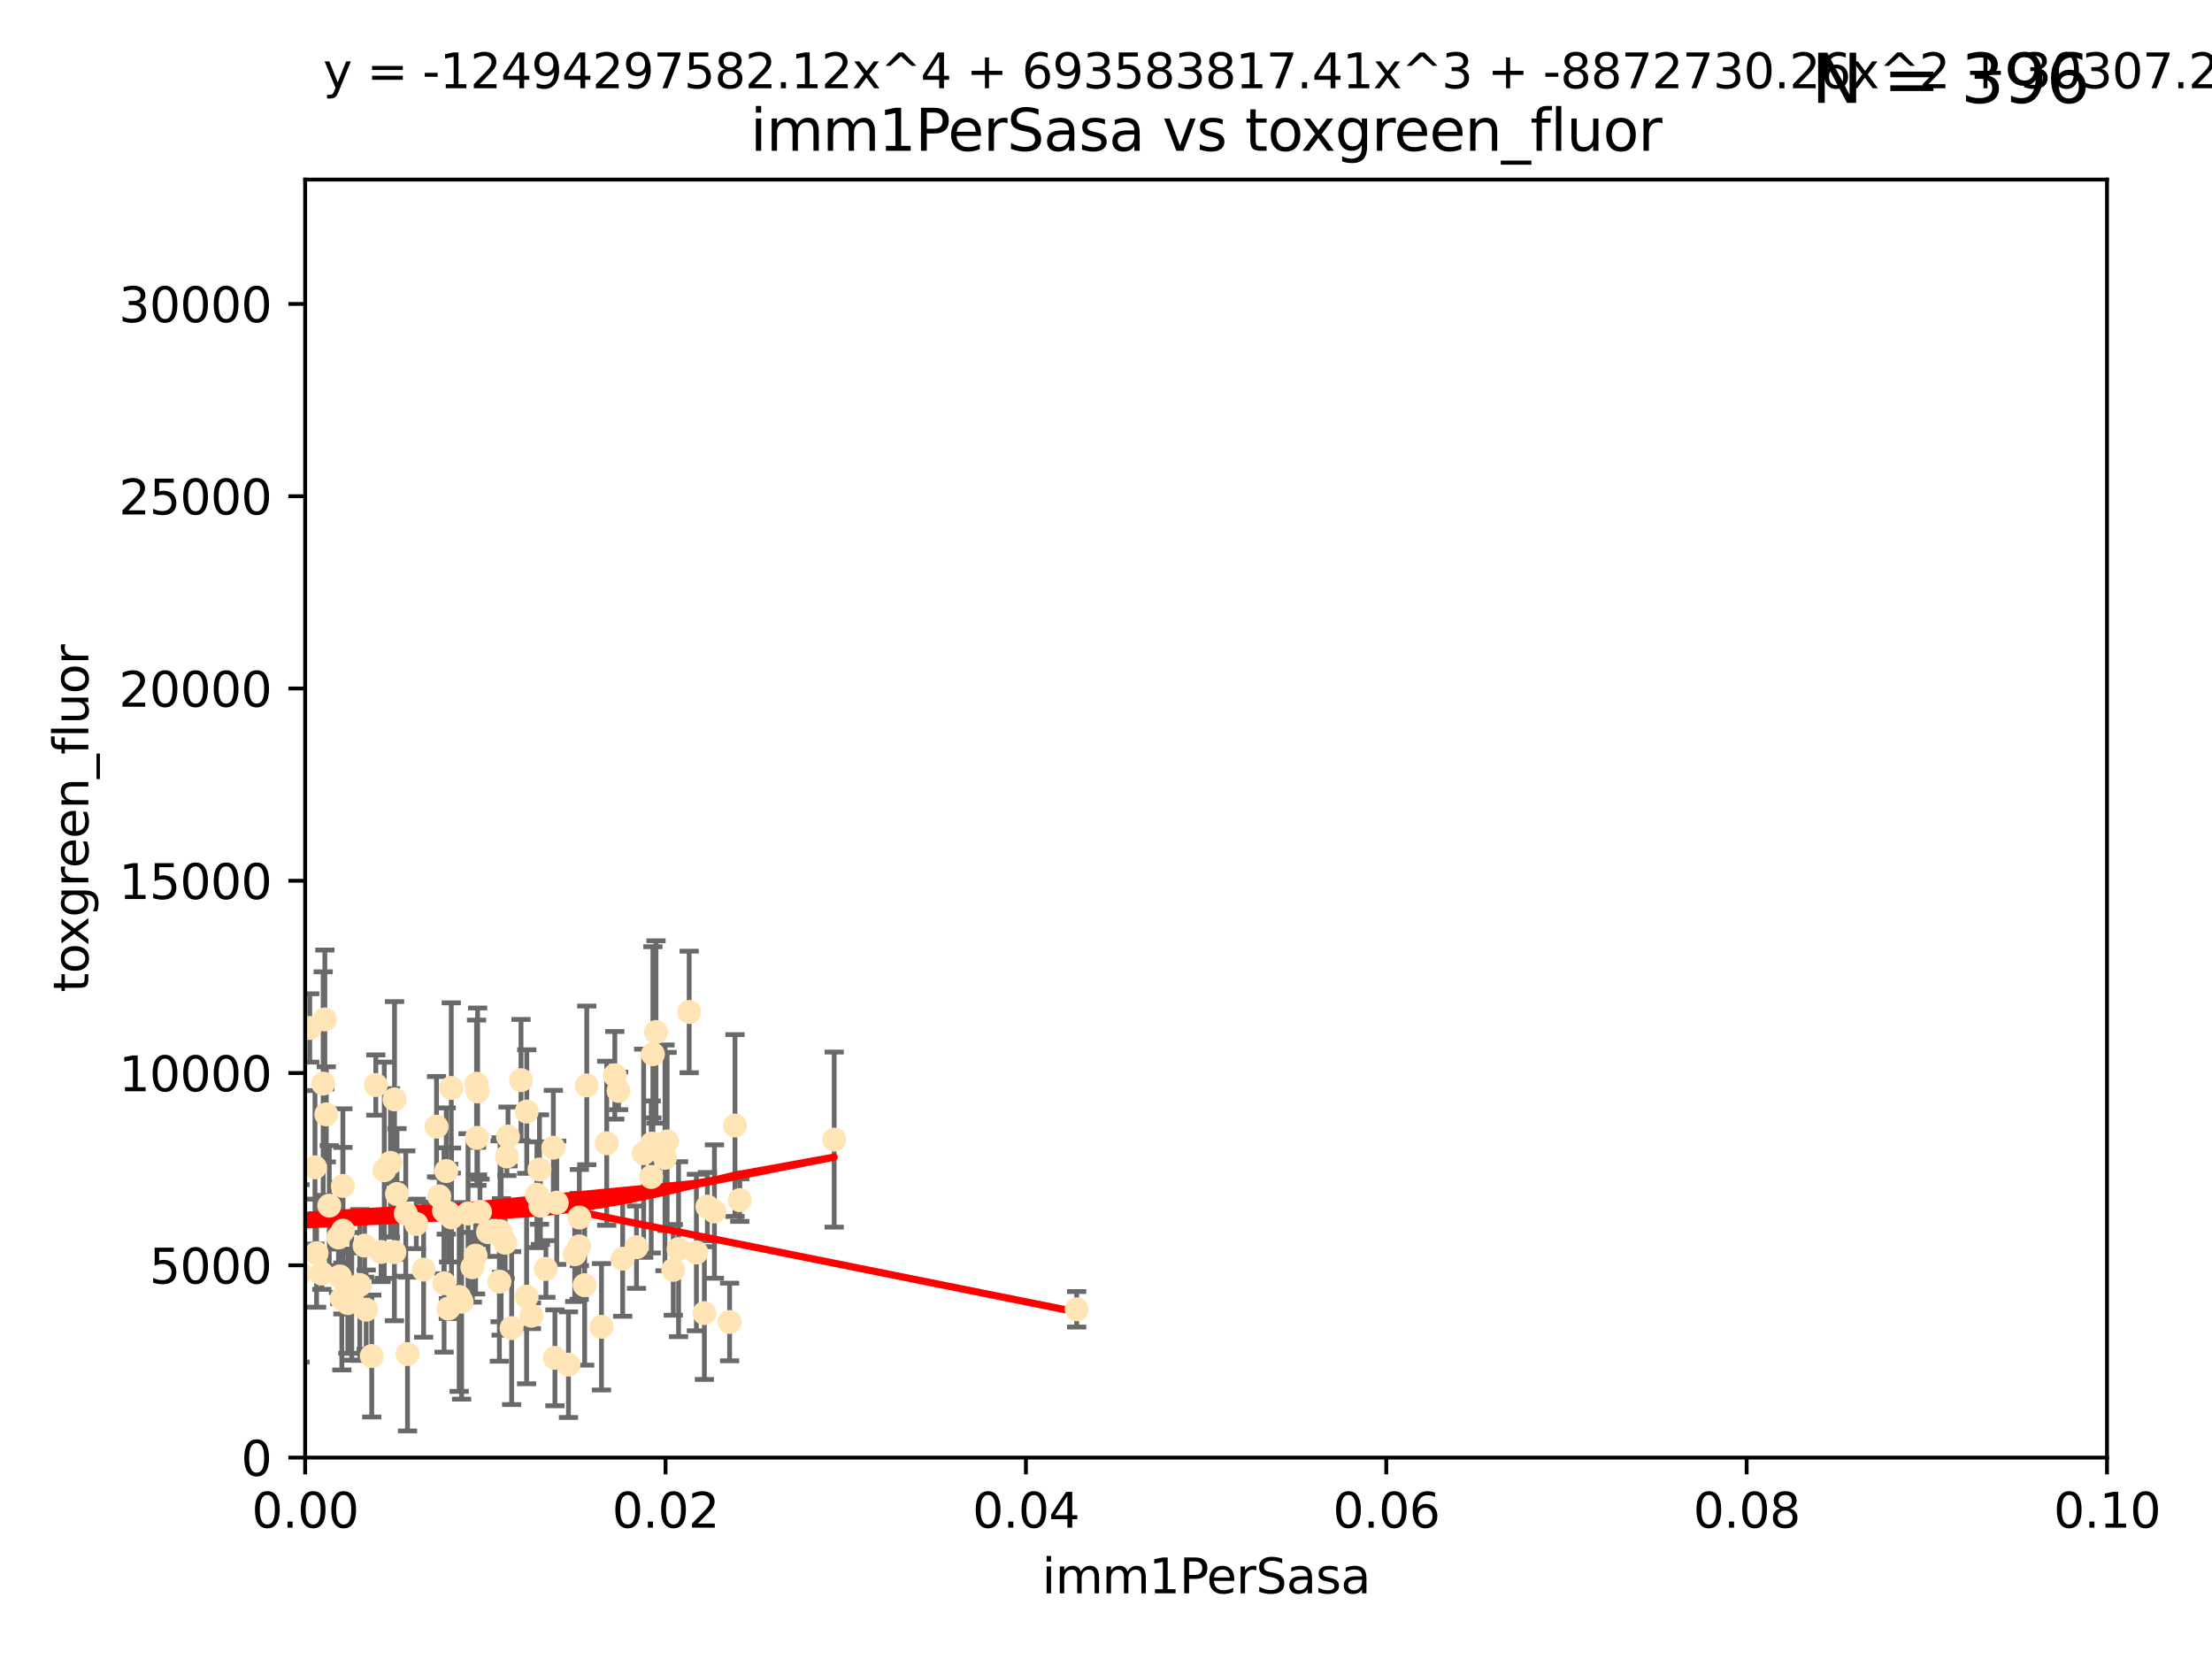 <?xml version="1.0" encoding="utf-8" standalone="no"?>
<!DOCTYPE svg PUBLIC "-//W3C//DTD SVG 1.1//EN"
  "http://www.w3.org/Graphics/SVG/1.1/DTD/svg11.dtd">
<svg xmlns:xlink="http://www.w3.org/1999/xlink" width="460.8pt" height="345.6pt" viewBox="0 0 460.8 345.6" xmlns="http://www.w3.org/2000/svg" version="1.1">
 <defs>
  <style type="text/css">*{stroke-linejoin: round; stroke-linecap: butt}</style>
 </defs>
 <g id="figure_1">
  <g id="patch_1">
   <path d="M 0 345.6 
L 460.8 345.6 
L 460.8 0 
L 0 0 
z
" style="fill: #ffffff"/>
  </g>
  <g id="axes_1">
   <g id="patch_2">
    <path d="M 63.571 303.64 
L 438.93 303.64 
L 438.93 37.411 
L 63.571 37.411 
z
" style="fill: #ffffff"/>
   </g>
   <g id="PathCollection_1">
    <defs>
     <path id="m2eff5ae746" d="M 0 1.118 
C 0.297 1.118 0.581 1 0.791 0.791 
C 1 0.581 1.118 0.297 1.118 0 
C 1.118 -0.297 1 -0.581 0.791 -0.791 
C 0.581 -1 0.297 -1.118 0 -1.118 
C -0.297 -1.118 -0.581 -1 -0.791 -0.791 
C -1 -0.581 -1.118 -0.297 -1.118 0 
C -1.118 0.297 -1 0.581 -0.791 0.791 
C -0.581 1 -0.297 1.118 0 1.118 
z
" style="stroke: #ffe4b5"/>
    </defs>
    <g clip-path="url(#pf91f497767)">
     <use xlink:href="#m2eff5ae746" x="44.142" y="250.586" style="fill: #ffe4b5; stroke: #ffe4b5"/>
     <use xlink:href="#m2eff5ae746" x="64.527" y="214.142" style="fill: #ffe4b5; stroke: #ffe4b5"/>
     <use xlink:href="#m2eff5ae746" x="78.287" y="226.035" style="fill: #ffe4b5; stroke: #ffe4b5"/>
     <use xlink:href="#m2eff5ae746" x="67.973" y="232.138" style="fill: #ffe4b5; stroke: #ffe4b5"/>
     <use xlink:href="#m2eff5ae746" x="67.673" y="212.376" style="fill: #ffe4b5; stroke: #ffe4b5"/>
     <use xlink:href="#m2eff5ae746" x="82.187" y="229.021" style="fill: #ffe4b5; stroke: #ffe4b5"/>
     <use xlink:href="#m2eff5ae746" x="93.455" y="252.72" style="fill: #ffe4b5; stroke: #ffe4b5"/>
     <use xlink:href="#m2eff5ae746" x="99.491" y="227.372" style="fill: #ffe4b5; stroke: #ffe4b5"/>
     <use xlink:href="#m2eff5ae746" x="62.506" y="265.266" style="fill: #ffe4b5; stroke: #ffe4b5"/>
     <use xlink:href="#m2eff5ae746" x="72.462" y="271.461" style="fill: #ffe4b5; stroke: #ffe4b5"/>
     <use xlink:href="#m2eff5ae746" x="97.503" y="252.794" style="fill: #ffe4b5; stroke: #ffe4b5"/>
     <use xlink:href="#m2eff5ae746" x="111.849" y="248.887" style="fill: #ffe4b5; stroke: #ffe4b5"/>
     <use xlink:href="#m2eff5ae746" x="71.431" y="256.373" style="fill: #ffe4b5; stroke: #ffe4b5"/>
     <use xlink:href="#m2eff5ae746" x="44.252" y="258.395" style="fill: #ffe4b5; stroke: #ffe4b5"/>
     <use xlink:href="#m2eff5ae746" x="52.216" y="252.225" style="fill: #ffe4b5; stroke: #ffe4b5"/>
     <use xlink:href="#m2eff5ae746" x="60.04" y="264.067" style="fill: #ffe4b5; stroke: #ffe4b5"/>
     <use xlink:href="#m2eff5ae746" x="90.936" y="234.705" style="fill: #ffe4b5; stroke: #ffe4b5"/>
     <use xlink:href="#m2eff5ae746" x="84.532" y="252.808" style="fill: #ffe4b5; stroke: #ffe4b5"/>
     <use xlink:href="#m2eff5ae746" x="48.482" y="264.016" style="fill: #ffe4b5; stroke: #ffe4b5"/>
     <use xlink:href="#m2eff5ae746" x="94.008" y="226.641" style="fill: #ffe4b5; stroke: #ffe4b5"/>
     <use xlink:href="#m2eff5ae746" x="71.427" y="247.05" style="fill: #ffe4b5; stroke: #ffe4b5"/>
     <use xlink:href="#m2eff5ae746" x="52.509" y="243.688" style="fill: #ffe4b5; stroke: #ffe4b5"/>
     <use xlink:href="#m2eff5ae746" x="51.527" y="266.633" style="fill: #ffe4b5; stroke: #ffe4b5"/>
     <use xlink:href="#m2eff5ae746" x="84.892" y="282.072" style="fill: #ffe4b5; stroke: #ffe4b5"/>
     <use xlink:href="#m2eff5ae746" x="71.21" y="270.502" style="fill: #ffe4b5; stroke: #ffe4b5"/>
     <use xlink:href="#m2eff5ae746" x="92.496" y="252.228" style="fill: #ffe4b5; stroke: #ffe4b5"/>
     <use xlink:href="#m2eff5ae746" x="48.644" y="248.704" style="fill: #ffe4b5; stroke: #ffe4b5"/>
     <use xlink:href="#m2eff5ae746" x="68.596" y="251.16" style="fill: #ffe4b5; stroke: #ffe4b5"/>
     <use xlink:href="#m2eff5ae746" x="80.052" y="243.781" style="fill: #ffe4b5; stroke: #ffe4b5"/>
     <use xlink:href="#m2eff5ae746" x="115.275" y="239.082" style="fill: #ffe4b5; stroke: #ffe4b5"/>
     <use xlink:href="#m2eff5ae746" x="104.172" y="256.503" style="fill: #ffe4b5; stroke: #ffe4b5"/>
     <use xlink:href="#m2eff5ae746" x="81.337" y="242.243" style="fill: #ffe4b5; stroke: #ffe4b5"/>
     <use xlink:href="#m2eff5ae746" x="86.721" y="254.966" style="fill: #ffe4b5; stroke: #ffe4b5"/>
     <use xlink:href="#m2eff5ae746" x="67.038" y="265.312" style="fill: #ffe4b5; stroke: #ffe4b5"/>
     <use xlink:href="#m2eff5ae746" x="105.827" y="236.753" style="fill: #ffe4b5; stroke: #ffe4b5"/>
     <use xlink:href="#m2eff5ae746" x="82.702" y="248.729" style="fill: #ffe4b5; stroke: #ffe4b5"/>
     <use xlink:href="#m2eff5ae746" x="54.243" y="264.724" style="fill: #ffe4b5; stroke: #ffe4b5"/>
     <use xlink:href="#m2eff5ae746" x="93.405" y="272.601" style="fill: #ffe4b5; stroke: #ffe4b5"/>
     <use xlink:href="#m2eff5ae746" x="60.187" y="238.266" style="fill: #ffe4b5; stroke: #ffe4b5"/>
     <use xlink:href="#m2eff5ae746" x="77.443" y="282.488" style="fill: #ffe4b5; stroke: #ffe4b5"/>
     <use xlink:href="#m2eff5ae746" x="101.664" y="256.667" style="fill: #ffe4b5; stroke: #ffe4b5"/>
     <use xlink:href="#m2eff5ae746" x="61.105" y="257.879" style="fill: #ffe4b5; stroke: #ffe4b5"/>
     <use xlink:href="#m2eff5ae746" x="128.077" y="224.002" style="fill: #ffe4b5; stroke: #ffe4b5"/>
     <use xlink:href="#m2eff5ae746" x="106.582" y="276.665" style="fill: #ffe4b5; stroke: #ffe4b5"/>
     <use xlink:href="#m2eff5ae746" x="95.659" y="270.179" style="fill: #ffe4b5; stroke: #ffe4b5"/>
     <use xlink:href="#m2eff5ae746" x="70.515" y="257.79" style="fill: #ffe4b5; stroke: #ffe4b5"/>
     <use xlink:href="#m2eff5ae746" x="73.276" y="270.053" style="fill: #ffe4b5; stroke: #ffe4b5"/>
     <use xlink:href="#m2eff5ae746" x="65.618" y="243.169" style="fill: #ffe4b5; stroke: #ffe4b5"/>
     <use xlink:href="#m2eff5ae746" x="92.965" y="243.949" style="fill: #ffe4b5; stroke: #ffe4b5"/>
     <use xlink:href="#m2eff5ae746" x="125.296" y="276.396" style="fill: #ffe4b5; stroke: #ffe4b5"/>
     <use xlink:href="#m2eff5ae746" x="75.949" y="259.483" style="fill: #ffe4b5; stroke: #ffe4b5"/>
     <use xlink:href="#m2eff5ae746" x="129.712" y="262.208" style="fill: #ffe4b5; stroke: #ffe4b5"/>
     <use xlink:href="#m2eff5ae746" x="61.162" y="235.101" style="fill: #ffe4b5; stroke: #ffe4b5"/>
     <use xlink:href="#m2eff5ae746" x="67.322" y="225.731" style="fill: #ffe4b5; stroke: #ffe4b5"/>
     <use xlink:href="#m2eff5ae746" x="99.991" y="252.459" style="fill: #ffe4b5; stroke: #ffe4b5"/>
     <use xlink:href="#m2eff5ae746" x="74.95" y="267.687" style="fill: #ffe4b5; stroke: #ffe4b5"/>
     <use xlink:href="#m2eff5ae746" x="104.398" y="257.571" style="fill: #ffe4b5; stroke: #ffe4b5"/>
     <use xlink:href="#m2eff5ae746" x="138.977" y="237.786" style="fill: #ffe4b5; stroke: #ffe4b5"/>
     <use xlink:href="#m2eff5ae746" x="128.858" y="227.251" style="fill: #ffe4b5; stroke: #ffe4b5"/>
     <use xlink:href="#m2eff5ae746" x="99.275" y="225.755" style="fill: #ffe4b5; stroke: #ffe4b5"/>
     <use xlink:href="#m2eff5ae746" x="65.944" y="261.055" style="fill: #ffe4b5; stroke: #ffe4b5"/>
     <use xlink:href="#m2eff5ae746" x="136.008" y="219.606" style="fill: #ffe4b5; stroke: #ffe4b5"/>
     <use xlink:href="#m2eff5ae746" x="79.383" y="260.81" style="fill: #ffe4b5; stroke: #ffe4b5"/>
     <use xlink:href="#m2eff5ae746" x="76.28" y="272.838" style="fill: #ffe4b5; stroke: #ffe4b5"/>
     <use xlink:href="#m2eff5ae746" x="99.074" y="261.568" style="fill: #ffe4b5; stroke: #ffe4b5"/>
     <use xlink:href="#m2eff5ae746" x="70.795" y="265.895" style="fill: #ffe4b5; stroke: #ffe4b5"/>
     <use xlink:href="#m2eff5ae746" x="109.699" y="270.123" style="fill: #ffe4b5; stroke: #ffe4b5"/>
     <use xlink:href="#m2eff5ae746" x="112.383" y="243.629" style="fill: #ffe4b5; stroke: #ffe4b5"/>
     <use xlink:href="#m2eff5ae746" x="82.162" y="260.841" style="fill: #ffe4b5; stroke: #ffe4b5"/>
     <use xlink:href="#m2eff5ae746" x="115.602" y="282.862" style="fill: #ffe4b5; stroke: #ffe4b5"/>
     <use xlink:href="#m2eff5ae746" x="113.721" y="264.352" style="fill: #ffe4b5; stroke: #ffe4b5"/>
     <use xlink:href="#m2eff5ae746" x="120.653" y="259.638" style="fill: #ffe4b5; stroke: #ffe4b5"/>
     <use xlink:href="#m2eff5ae746" x="98.399" y="263.984" style="fill: #ffe4b5; stroke: #ffe4b5"/>
     <use xlink:href="#m2eff5ae746" x="88.246" y="264.491" style="fill: #ffe4b5; stroke: #ffe4b5"/>
     <use xlink:href="#m2eff5ae746" x="108.539" y="225.013" style="fill: #ffe4b5; stroke: #ffe4b5"/>
     <use xlink:href="#m2eff5ae746" x="121.793" y="267.724" style="fill: #ffe4b5; stroke: #ffe4b5"/>
     <use xlink:href="#m2eff5ae746" x="92.512" y="267.331" style="fill: #ffe4b5; stroke: #ffe4b5"/>
     <use xlink:href="#m2eff5ae746" x="126.388" y="238.16" style="fill: #ffe4b5; stroke: #ffe4b5"/>
     <use xlink:href="#m2eff5ae746" x="105.23" y="258.889" style="fill: #ffe4b5; stroke: #ffe4b5"/>
     <use xlink:href="#m2eff5ae746" x="96.164" y="271.174" style="fill: #ffe4b5; stroke: #ffe4b5"/>
     <use xlink:href="#m2eff5ae746" x="94.062" y="253.604" style="fill: #ffe4b5; stroke: #ffe4b5"/>
     <use xlink:href="#m2eff5ae746" x="119.725" y="261.286" style="fill: #ffe4b5; stroke: #ffe4b5"/>
     <use xlink:href="#m2eff5ae746" x="136.656" y="214.982" style="fill: #ffe4b5; stroke: #ffe4b5"/>
     <use xlink:href="#m2eff5ae746" x="122.236" y="226.106" style="fill: #ffe4b5; stroke: #ffe4b5"/>
     <use xlink:href="#m2eff5ae746" x="104.465" y="257.367" style="fill: #ffe4b5; stroke: #ffe4b5"/>
     <use xlink:href="#m2eff5ae746" x="148.828" y="252.382" style="fill: #ffe4b5; stroke: #ffe4b5"/>
     <use xlink:href="#m2eff5ae746" x="143.568" y="210.811" style="fill: #ffe4b5; stroke: #ffe4b5"/>
     <use xlink:href="#m2eff5ae746" x="120.687" y="253.638" style="fill: #ffe4b5; stroke: #ffe4b5"/>
     <use xlink:href="#m2eff5ae746" x="132.594" y="259.813" style="fill: #ffe4b5; stroke: #ffe4b5"/>
     <use xlink:href="#m2eff5ae746" x="115.978" y="250.551" style="fill: #ffe4b5; stroke: #ffe4b5"/>
     <use xlink:href="#m2eff5ae746" x="141.361" y="260.225" style="fill: #ffe4b5; stroke: #ffe4b5"/>
     <use xlink:href="#m2eff5ae746" x="105.59" y="240.904" style="fill: #ffe4b5; stroke: #ffe4b5"/>
     <use xlink:href="#m2eff5ae746" x="112.571" y="251.165" style="fill: #ffe4b5; stroke: #ffe4b5"/>
     <use xlink:href="#m2eff5ae746" x="99.35" y="237.036" style="fill: #ffe4b5; stroke: #ffe4b5"/>
     <use xlink:href="#m2eff5ae746" x="47.299" y="276" style="fill: #ffe4b5; stroke: #ffe4b5"/>
     <use xlink:href="#m2eff5ae746" x="146.736" y="273.541" style="fill: #ffe4b5; stroke: #ffe4b5"/>
     <use xlink:href="#m2eff5ae746" x="104.031" y="266.996" style="fill: #ffe4b5; stroke: #ffe4b5"/>
     <use xlink:href="#m2eff5ae746" x="140.255" y="264.53" style="fill: #ffe4b5; stroke: #ffe4b5"/>
     <use xlink:href="#m2eff5ae746" x="154.107" y="250.007" style="fill: #ffe4b5; stroke: #ffe4b5"/>
     <use xlink:href="#m2eff5ae746" x="145.074" y="260.923" style="fill: #ffe4b5; stroke: #ffe4b5"/>
     <use xlink:href="#m2eff5ae746" x="134.086" y="240.236" style="fill: #ffe4b5; stroke: #ffe4b5"/>
     <use xlink:href="#m2eff5ae746" x="109.731" y="231.557" style="fill: #ffe4b5; stroke: #ffe4b5"/>
     <use xlink:href="#m2eff5ae746" x="91.502" y="249.226" style="fill: #ffe4b5; stroke: #ffe4b5"/>
     <use xlink:href="#m2eff5ae746" x="135.802" y="238.233" style="fill: #ffe4b5; stroke: #ffe4b5"/>
     <use xlink:href="#m2eff5ae746" x="151.99" y="275.395" style="fill: #ffe4b5; stroke: #ffe4b5"/>
     <use xlink:href="#m2eff5ae746" x="147.362" y="251.355" style="fill: #ffe4b5; stroke: #ffe4b5"/>
     <use xlink:href="#m2eff5ae746" x="110.707" y="274.088" style="fill: #ffe4b5; stroke: #ffe4b5"/>
     <use xlink:href="#m2eff5ae746" x="135.661" y="245.186" style="fill: #ffe4b5; stroke: #ffe4b5"/>
     <use xlink:href="#m2eff5ae746" x="138.528" y="241.198" style="fill: #ffe4b5; stroke: #ffe4b5"/>
     <use xlink:href="#m2eff5ae746" x="153.106" y="234.47" style="fill: #ffe4b5; stroke: #ffe4b5"/>
     <use xlink:href="#m2eff5ae746" x="173.776" y="237.399" style="fill: #ffe4b5; stroke: #ffe4b5"/>
     <use xlink:href="#m2eff5ae746" x="118.419" y="284.28" style="fill: #ffe4b5; stroke: #ffe4b5"/>
     <use xlink:href="#m2eff5ae746" x="224.289" y="272.746" style="fill: #ffe4b5; stroke: #ffe4b5"/>
    </g>
   </g>
   <g id="matplotlib.axis_1">
    <g id="xtick_1">
     <g id="line2d_1">
      <defs>
       <path id="m032140c6d2" d="M 0 0 
L 0 3.5 
" style="stroke: #000000; stroke-width: 0.8"/>
      </defs>
      <g>
       <use xlink:href="#m032140c6d2" x="63.571" y="303.64" style="stroke: #000000; stroke-width: 0.8"/>
      </g>
     </g>
     <g id="text_1">
      <!-- 0.00 -->
      <g transform="translate(52.438 318.238)scale(0.1 -0.1)">
       <defs>
        <path id="DejaVuSans-30" d="M 2034 4250 
Q 1547 4250 1301 3770 
Q 1056 3291 1056 2328 
Q 1056 1369 1301 889 
Q 1547 409 2034 409 
Q 2525 409 2770 889 
Q 3016 1369 3016 2328 
Q 3016 3291 2770 3770 
Q 2525 4250 2034 4250 
z
M 2034 4750 
Q 2819 4750 3233 4129 
Q 3647 3509 3647 2328 
Q 3647 1150 3233 529 
Q 2819 -91 2034 -91 
Q 1250 -91 836 529 
Q 422 1150 422 2328 
Q 422 3509 836 4129 
Q 1250 4750 2034 4750 
z
" transform="scale(0.016)"/>
        <path id="DejaVuSans-2e" d="M 684 794 
L 1344 794 
L 1344 0 
L 684 0 
L 684 794 
z
" transform="scale(0.016)"/>
       </defs>
       <use xlink:href="#DejaVuSans-30"/>
       <use xlink:href="#DejaVuSans-2e" x="63.623"/>
       <use xlink:href="#DejaVuSans-30" x="95.41"/>
       <use xlink:href="#DejaVuSans-30" x="159.033"/>
      </g>
     </g>
    </g>
    <g id="xtick_2">
     <g id="line2d_2">
      <g>
       <use xlink:href="#m032140c6d2" x="138.643" y="303.64" style="stroke: #000000; stroke-width: 0.8"/>
      </g>
     </g>
     <g id="text_2">
      <!-- 0.02 -->
      <g transform="translate(127.51 318.238)scale(0.1 -0.1)">
       <defs>
        <path id="DejaVuSans-32" d="M 1228 531 
L 3431 531 
L 3431 0 
L 469 0 
L 469 531 
Q 828 903 1448 1529 
Q 2069 2156 2228 2338 
Q 2531 2678 2651 2914 
Q 2772 3150 2772 3378 
Q 2772 3750 2511 3984 
Q 2250 4219 1831 4219 
Q 1534 4219 1204 4116 
Q 875 4013 500 3803 
L 500 4441 
Q 881 4594 1212 4672 
Q 1544 4750 1819 4750 
Q 2544 4750 2975 4387 
Q 3406 4025 3406 3419 
Q 3406 3131 3298 2873 
Q 3191 2616 2906 2266 
Q 2828 2175 2409 1742 
Q 1991 1309 1228 531 
z
" transform="scale(0.016)"/>
       </defs>
       <use xlink:href="#DejaVuSans-30"/>
       <use xlink:href="#DejaVuSans-2e" x="63.623"/>
       <use xlink:href="#DejaVuSans-30" x="95.41"/>
       <use xlink:href="#DejaVuSans-32" x="159.033"/>
      </g>
     </g>
    </g>
    <g id="xtick_3">
     <g id="line2d_3">
      <g>
       <use xlink:href="#m032140c6d2" x="213.715" y="303.64" style="stroke: #000000; stroke-width: 0.8"/>
      </g>
     </g>
     <g id="text_3">
      <!-- 0.04 -->
      <g transform="translate(202.582 318.238)scale(0.1 -0.1)">
       <defs>
        <path id="DejaVuSans-34" d="M 2419 4116 
L 825 1625 
L 2419 1625 
L 2419 4116 
z
M 2253 4666 
L 3047 4666 
L 3047 1625 
L 3713 1625 
L 3713 1100 
L 3047 1100 
L 3047 0 
L 2419 0 
L 2419 1100 
L 313 1100 
L 313 1709 
L 2253 4666 
z
" transform="scale(0.016)"/>
       </defs>
       <use xlink:href="#DejaVuSans-30"/>
       <use xlink:href="#DejaVuSans-2e" x="63.623"/>
       <use xlink:href="#DejaVuSans-30" x="95.41"/>
       <use xlink:href="#DejaVuSans-34" x="159.033"/>
      </g>
     </g>
    </g>
    <g id="xtick_4">
     <g id="line2d_4">
      <g>
       <use xlink:href="#m032140c6d2" x="288.786" y="303.64" style="stroke: #000000; stroke-width: 0.8"/>
      </g>
     </g>
     <g id="text_4">
      <!-- 0.06 -->
      <g transform="translate(277.654 318.238)scale(0.1 -0.1)">
       <defs>
        <path id="DejaVuSans-36" d="M 2113 2584 
Q 1688 2584 1439 2293 
Q 1191 2003 1191 1497 
Q 1191 994 1439 701 
Q 1688 409 2113 409 
Q 2538 409 2786 701 
Q 3034 994 3034 1497 
Q 3034 2003 2786 2293 
Q 2538 2584 2113 2584 
z
M 3366 4563 
L 3366 3988 
Q 3128 4100 2886 4159 
Q 2644 4219 2406 4219 
Q 1781 4219 1451 3797 
Q 1122 3375 1075 2522 
Q 1259 2794 1537 2939 
Q 1816 3084 2150 3084 
Q 2853 3084 3261 2657 
Q 3669 2231 3669 1497 
Q 3669 778 3244 343 
Q 2819 -91 2113 -91 
Q 1303 -91 875 529 
Q 447 1150 447 2328 
Q 447 3434 972 4092 
Q 1497 4750 2381 4750 
Q 2619 4750 2861 4703 
Q 3103 4656 3366 4563 
z
" transform="scale(0.016)"/>
       </defs>
       <use xlink:href="#DejaVuSans-30"/>
       <use xlink:href="#DejaVuSans-2e" x="63.623"/>
       <use xlink:href="#DejaVuSans-30" x="95.41"/>
       <use xlink:href="#DejaVuSans-36" x="159.033"/>
      </g>
     </g>
    </g>
    <g id="xtick_5">
     <g id="line2d_5">
      <g>
       <use xlink:href="#m032140c6d2" x="363.858" y="303.64" style="stroke: #000000; stroke-width: 0.8"/>
      </g>
     </g>
     <g id="text_5">
      <!-- 0.08 -->
      <g transform="translate(352.725 318.238)scale(0.1 -0.1)">
       <defs>
        <path id="DejaVuSans-38" d="M 2034 2216 
Q 1584 2216 1326 1975 
Q 1069 1734 1069 1313 
Q 1069 891 1326 650 
Q 1584 409 2034 409 
Q 2484 409 2743 651 
Q 3003 894 3003 1313 
Q 3003 1734 2745 1975 
Q 2488 2216 2034 2216 
z
M 1403 2484 
Q 997 2584 770 2862 
Q 544 3141 544 3541 
Q 544 4100 942 4425 
Q 1341 4750 2034 4750 
Q 2731 4750 3128 4425 
Q 3525 4100 3525 3541 
Q 3525 3141 3298 2862 
Q 3072 2584 2669 2484 
Q 3125 2378 3379 2068 
Q 3634 1759 3634 1313 
Q 3634 634 3220 271 
Q 2806 -91 2034 -91 
Q 1263 -91 848 271 
Q 434 634 434 1313 
Q 434 1759 690 2068 
Q 947 2378 1403 2484 
z
M 1172 3481 
Q 1172 3119 1398 2916 
Q 1625 2713 2034 2713 
Q 2441 2713 2670 2916 
Q 2900 3119 2900 3481 
Q 2900 3844 2670 4047 
Q 2441 4250 2034 4250 
Q 1625 4250 1398 4047 
Q 1172 3844 1172 3481 
z
" transform="scale(0.016)"/>
       </defs>
       <use xlink:href="#DejaVuSans-30"/>
       <use xlink:href="#DejaVuSans-2e" x="63.623"/>
       <use xlink:href="#DejaVuSans-30" x="95.41"/>
       <use xlink:href="#DejaVuSans-38" x="159.033"/>
      </g>
     </g>
    </g>
    <g id="xtick_6">
     <g id="line2d_6">
      <g>
       <use xlink:href="#m032140c6d2" x="438.93" y="303.64" style="stroke: #000000; stroke-width: 0.8"/>
      </g>
     </g>
     <g id="text_6">
      <!-- 0.10 -->
      <g transform="translate(427.797 318.238)scale(0.1 -0.1)">
       <defs>
        <path id="DejaVuSans-31" d="M 794 531 
L 1825 531 
L 1825 4091 
L 703 3866 
L 703 4441 
L 1819 4666 
L 2450 4666 
L 2450 531 
L 3481 531 
L 3481 0 
L 794 0 
L 794 531 
z
" transform="scale(0.016)"/>
       </defs>
       <use xlink:href="#DejaVuSans-30"/>
       <use xlink:href="#DejaVuSans-2e" x="63.623"/>
       <use xlink:href="#DejaVuSans-31" x="95.41"/>
       <use xlink:href="#DejaVuSans-30" x="159.033"/>
      </g>
     </g>
    </g>
    <g id="text_7">
     <!-- imm1PerSasa -->
     <g transform="translate(217.067 331.917)scale(0.1 -0.1)">
      <defs>
       <path id="DejaVuSans-69" d="M 603 3500 
L 1178 3500 
L 1178 0 
L 603 0 
L 603 3500 
z
M 603 4863 
L 1178 4863 
L 1178 4134 
L 603 4134 
L 603 4863 
z
" transform="scale(0.016)"/>
       <path id="DejaVuSans-6d" d="M 3328 2828 
Q 3544 3216 3844 3400 
Q 4144 3584 4550 3584 
Q 5097 3584 5394 3201 
Q 5691 2819 5691 2113 
L 5691 0 
L 5113 0 
L 5113 2094 
Q 5113 2597 4934 2840 
Q 4756 3084 4391 3084 
Q 3944 3084 3684 2787 
Q 3425 2491 3425 1978 
L 3425 0 
L 2847 0 
L 2847 2094 
Q 2847 2600 2669 2842 
Q 2491 3084 2119 3084 
Q 1678 3084 1418 2786 
Q 1159 2488 1159 1978 
L 1159 0 
L 581 0 
L 581 3500 
L 1159 3500 
L 1159 2956 
Q 1356 3278 1631 3431 
Q 1906 3584 2284 3584 
Q 2666 3584 2933 3390 
Q 3200 3197 3328 2828 
z
" transform="scale(0.016)"/>
       <path id="DejaVuSans-50" d="M 1259 4147 
L 1259 2394 
L 2053 2394 
Q 2494 2394 2734 2622 
Q 2975 2850 2975 3272 
Q 2975 3691 2734 3919 
Q 2494 4147 2053 4147 
L 1259 4147 
z
M 628 4666 
L 2053 4666 
Q 2838 4666 3239 4311 
Q 3641 3956 3641 3272 
Q 3641 2581 3239 2228 
Q 2838 1875 2053 1875 
L 1259 1875 
L 1259 0 
L 628 0 
L 628 4666 
z
" transform="scale(0.016)"/>
       <path id="DejaVuSans-65" d="M 3597 1894 
L 3597 1613 
L 953 1613 
Q 991 1019 1311 708 
Q 1631 397 2203 397 
Q 2534 397 2845 478 
Q 3156 559 3463 722 
L 3463 178 
Q 3153 47 2828 -22 
Q 2503 -91 2169 -91 
Q 1331 -91 842 396 
Q 353 884 353 1716 
Q 353 2575 817 3079 
Q 1281 3584 2069 3584 
Q 2775 3584 3186 3129 
Q 3597 2675 3597 1894 
z
M 3022 2063 
Q 3016 2534 2758 2815 
Q 2500 3097 2075 3097 
Q 1594 3097 1305 2825 
Q 1016 2553 972 2059 
L 3022 2063 
z
" transform="scale(0.016)"/>
       <path id="DejaVuSans-72" d="M 2631 2963 
Q 2534 3019 2420 3045 
Q 2306 3072 2169 3072 
Q 1681 3072 1420 2755 
Q 1159 2438 1159 1844 
L 1159 0 
L 581 0 
L 581 3500 
L 1159 3500 
L 1159 2956 
Q 1341 3275 1631 3429 
Q 1922 3584 2338 3584 
Q 2397 3584 2469 3576 
Q 2541 3569 2628 3553 
L 2631 2963 
z
" transform="scale(0.016)"/>
       <path id="DejaVuSans-53" d="M 3425 4513 
L 3425 3897 
Q 3066 4069 2747 4153 
Q 2428 4238 2131 4238 
Q 1616 4238 1336 4038 
Q 1056 3838 1056 3469 
Q 1056 3159 1242 3001 
Q 1428 2844 1947 2747 
L 2328 2669 
Q 3034 2534 3370 2195 
Q 3706 1856 3706 1288 
Q 3706 609 3251 259 
Q 2797 -91 1919 -91 
Q 1588 -91 1214 -16 
Q 841 59 441 206 
L 441 856 
Q 825 641 1194 531 
Q 1563 422 1919 422 
Q 2459 422 2753 634 
Q 3047 847 3047 1241 
Q 3047 1584 2836 1778 
Q 2625 1972 2144 2069 
L 1759 2144 
Q 1053 2284 737 2584 
Q 422 2884 422 3419 
Q 422 4038 858 4394 
Q 1294 4750 2059 4750 
Q 2388 4750 2728 4690 
Q 3069 4631 3425 4513 
z
" transform="scale(0.016)"/>
       <path id="DejaVuSans-61" d="M 2194 1759 
Q 1497 1759 1228 1600 
Q 959 1441 959 1056 
Q 959 750 1161 570 
Q 1363 391 1709 391 
Q 2188 391 2477 730 
Q 2766 1069 2766 1631 
L 2766 1759 
L 2194 1759 
z
M 3341 1997 
L 3341 0 
L 2766 0 
L 2766 531 
Q 2569 213 2275 61 
Q 1981 -91 1556 -91 
Q 1019 -91 701 211 
Q 384 513 384 1019 
Q 384 1609 779 1909 
Q 1175 2209 1959 2209 
L 2766 2209 
L 2766 2266 
Q 2766 2663 2505 2880 
Q 2244 3097 1772 3097 
Q 1472 3097 1187 3025 
Q 903 2953 641 2809 
L 641 3341 
Q 956 3463 1253 3523 
Q 1550 3584 1831 3584 
Q 2591 3584 2966 3190 
Q 3341 2797 3341 1997 
z
" transform="scale(0.016)"/>
       <path id="DejaVuSans-73" d="M 2834 3397 
L 2834 2853 
Q 2591 2978 2328 3040 
Q 2066 3103 1784 3103 
Q 1356 3103 1142 2972 
Q 928 2841 928 2578 
Q 928 2378 1081 2264 
Q 1234 2150 1697 2047 
L 1894 2003 
Q 2506 1872 2764 1633 
Q 3022 1394 3022 966 
Q 3022 478 2636 193 
Q 2250 -91 1575 -91 
Q 1294 -91 989 -36 
Q 684 19 347 128 
L 347 722 
Q 666 556 975 473 
Q 1284 391 1588 391 
Q 1994 391 2212 530 
Q 2431 669 2431 922 
Q 2431 1156 2273 1281 
Q 2116 1406 1581 1522 
L 1381 1569 
Q 847 1681 609 1914 
Q 372 2147 372 2553 
Q 372 3047 722 3315 
Q 1072 3584 1716 3584 
Q 2034 3584 2315 3537 
Q 2597 3491 2834 3397 
z
" transform="scale(0.016)"/>
      </defs>
      <use xlink:href="#DejaVuSans-69"/>
      <use xlink:href="#DejaVuSans-6d" x="27.783"/>
      <use xlink:href="#DejaVuSans-6d" x="125.195"/>
      <use xlink:href="#DejaVuSans-31" x="222.607"/>
      <use xlink:href="#DejaVuSans-50" x="286.23"/>
      <use xlink:href="#DejaVuSans-65" x="342.908"/>
      <use xlink:href="#DejaVuSans-72" x="404.432"/>
      <use xlink:href="#DejaVuSans-53" x="445.545"/>
      <use xlink:href="#DejaVuSans-61" x="509.021"/>
      <use xlink:href="#DejaVuSans-73" x="570.301"/>
      <use xlink:href="#DejaVuSans-61" x="622.4"/>
     </g>
    </g>
   </g>
   <g id="matplotlib.axis_2">
    <g id="ytick_1">
     <g id="line2d_7">
      <defs>
       <path id="mda4fdab8bf" d="M 0 0 
L -3.5 0 
" style="stroke: #000000; stroke-width: 0.8"/>
      </defs>
      <g>
       <use xlink:href="#mda4fdab8bf" x="63.571" y="303.64" style="stroke: #000000; stroke-width: 0.8"/>
      </g>
     </g>
     <g id="text_8">
      <!-- 0 -->
      <g transform="translate(50.209 307.439)scale(0.1 -0.1)">
       <use xlink:href="#DejaVuSans-30"/>
      </g>
     </g>
    </g>
    <g id="ytick_2">
     <g id="line2d_8">
      <g>
       <use xlink:href="#mda4fdab8bf" x="63.571" y="263.586" style="stroke: #000000; stroke-width: 0.8"/>
      </g>
     </g>
     <g id="text_9">
      <!-- 5000 -->
      <g transform="translate(31.121 267.385)scale(0.1 -0.1)">
       <defs>
        <path id="DejaVuSans-35" d="M 691 4666 
L 3169 4666 
L 3169 4134 
L 1269 4134 
L 1269 2991 
Q 1406 3038 1543 3061 
Q 1681 3084 1819 3084 
Q 2600 3084 3056 2656 
Q 3513 2228 3513 1497 
Q 3513 744 3044 326 
Q 2575 -91 1722 -91 
Q 1428 -91 1123 -41 
Q 819 9 494 109 
L 494 744 
Q 775 591 1075 516 
Q 1375 441 1709 441 
Q 2250 441 2565 725 
Q 2881 1009 2881 1497 
Q 2881 1984 2565 2268 
Q 2250 2553 1709 2553 
Q 1456 2553 1204 2497 
Q 953 2441 691 2322 
L 691 4666 
z
" transform="scale(0.016)"/>
       </defs>
       <use xlink:href="#DejaVuSans-35"/>
       <use xlink:href="#DejaVuSans-30" x="63.623"/>
       <use xlink:href="#DejaVuSans-30" x="127.246"/>
       <use xlink:href="#DejaVuSans-30" x="190.869"/>
      </g>
     </g>
    </g>
    <g id="ytick_3">
     <g id="line2d_9">
      <g>
       <use xlink:href="#mda4fdab8bf" x="63.571" y="223.532" style="stroke: #000000; stroke-width: 0.8"/>
      </g>
     </g>
     <g id="text_10">
      <!-- 10000 -->
      <g transform="translate(24.759 227.331)scale(0.1 -0.1)">
       <use xlink:href="#DejaVuSans-31"/>
       <use xlink:href="#DejaVuSans-30" x="63.623"/>
       <use xlink:href="#DejaVuSans-30" x="127.246"/>
       <use xlink:href="#DejaVuSans-30" x="190.869"/>
       <use xlink:href="#DejaVuSans-30" x="254.492"/>
      </g>
     </g>
    </g>
    <g id="ytick_4">
     <g id="line2d_10">
      <g>
       <use xlink:href="#mda4fdab8bf" x="63.571" y="183.478" style="stroke: #000000; stroke-width: 0.8"/>
      </g>
     </g>
     <g id="text_11">
      <!-- 15000 -->
      <g transform="translate(24.759 187.278)scale(0.1 -0.1)">
       <use xlink:href="#DejaVuSans-31"/>
       <use xlink:href="#DejaVuSans-35" x="63.623"/>
       <use xlink:href="#DejaVuSans-30" x="127.246"/>
       <use xlink:href="#DejaVuSans-30" x="190.869"/>
       <use xlink:href="#DejaVuSans-30" x="254.492"/>
      </g>
     </g>
    </g>
    <g id="ytick_5">
     <g id="line2d_11">
      <g>
       <use xlink:href="#mda4fdab8bf" x="63.571" y="143.424" style="stroke: #000000; stroke-width: 0.8"/>
      </g>
     </g>
     <g id="text_12">
      <!-- 20000 -->
      <g transform="translate(24.759 147.224)scale(0.1 -0.1)">
       <use xlink:href="#DejaVuSans-32"/>
       <use xlink:href="#DejaVuSans-30" x="63.623"/>
       <use xlink:href="#DejaVuSans-30" x="127.246"/>
       <use xlink:href="#DejaVuSans-30" x="190.869"/>
       <use xlink:href="#DejaVuSans-30" x="254.492"/>
      </g>
     </g>
    </g>
    <g id="ytick_6">
     <g id="line2d_12">
      <g>
       <use xlink:href="#mda4fdab8bf" x="63.571" y="103.371" style="stroke: #000000; stroke-width: 0.8"/>
      </g>
     </g>
     <g id="text_13">
      <!-- 25000 -->
      <g transform="translate(24.759 107.17)scale(0.1 -0.1)">
       <use xlink:href="#DejaVuSans-32"/>
       <use xlink:href="#DejaVuSans-35" x="63.623"/>
       <use xlink:href="#DejaVuSans-30" x="127.246"/>
       <use xlink:href="#DejaVuSans-30" x="190.869"/>
       <use xlink:href="#DejaVuSans-30" x="254.492"/>
      </g>
     </g>
    </g>
    <g id="ytick_7">
     <g id="line2d_13">
      <g>
       <use xlink:href="#mda4fdab8bf" x="63.571" y="63.317" style="stroke: #000000; stroke-width: 0.8"/>
      </g>
     </g>
     <g id="text_14">
      <!-- 30000 -->
      <g transform="translate(24.759 67.116)scale(0.1 -0.1)">
       <defs>
        <path id="DejaVuSans-33" d="M 2597 2516 
Q 3050 2419 3304 2112 
Q 3559 1806 3559 1356 
Q 3559 666 3084 287 
Q 2609 -91 1734 -91 
Q 1441 -91 1130 -33 
Q 819 25 488 141 
L 488 750 
Q 750 597 1062 519 
Q 1375 441 1716 441 
Q 2309 441 2620 675 
Q 2931 909 2931 1356 
Q 2931 1769 2642 2001 
Q 2353 2234 1838 2234 
L 1294 2234 
L 1294 2753 
L 1863 2753 
Q 2328 2753 2575 2939 
Q 2822 3125 2822 3475 
Q 2822 3834 2567 4026 
Q 2313 4219 1838 4219 
Q 1578 4219 1281 4162 
Q 984 4106 628 3988 
L 628 4550 
Q 988 4650 1302 4700 
Q 1616 4750 1894 4750 
Q 2613 4750 3031 4423 
Q 3450 4097 3450 3541 
Q 3450 3153 3228 2886 
Q 3006 2619 2597 2516 
z
" transform="scale(0.016)"/>
       </defs>
       <use xlink:href="#DejaVuSans-33"/>
       <use xlink:href="#DejaVuSans-30" x="63.623"/>
       <use xlink:href="#DejaVuSans-30" x="127.246"/>
       <use xlink:href="#DejaVuSans-30" x="190.869"/>
       <use xlink:href="#DejaVuSans-30" x="254.492"/>
      </g>
     </g>
    </g>
    <g id="text_15">
     <!-- toxgreen_fluor -->
     <g transform="translate(18.401 206.72)rotate(-90)scale(0.1 -0.1)">
      <defs>
       <path id="DejaVuSans-74" d="M 1172 4494 
L 1172 3500 
L 2356 3500 
L 2356 3053 
L 1172 3053 
L 1172 1153 
Q 1172 725 1289 603 
Q 1406 481 1766 481 
L 2356 481 
L 2356 0 
L 1766 0 
Q 1100 0 847 248 
Q 594 497 594 1153 
L 594 3053 
L 172 3053 
L 172 3500 
L 594 3500 
L 594 4494 
L 1172 4494 
z
" transform="scale(0.016)"/>
       <path id="DejaVuSans-6f" d="M 1959 3097 
Q 1497 3097 1228 2736 
Q 959 2375 959 1747 
Q 959 1119 1226 758 
Q 1494 397 1959 397 
Q 2419 397 2687 759 
Q 2956 1122 2956 1747 
Q 2956 2369 2687 2733 
Q 2419 3097 1959 3097 
z
M 1959 3584 
Q 2709 3584 3137 3096 
Q 3566 2609 3566 1747 
Q 3566 888 3137 398 
Q 2709 -91 1959 -91 
Q 1206 -91 779 398 
Q 353 888 353 1747 
Q 353 2609 779 3096 
Q 1206 3584 1959 3584 
z
" transform="scale(0.016)"/>
       <path id="DejaVuSans-78" d="M 3513 3500 
L 2247 1797 
L 3578 0 
L 2900 0 
L 1881 1375 
L 863 0 
L 184 0 
L 1544 1831 
L 300 3500 
L 978 3500 
L 1906 2253 
L 2834 3500 
L 3513 3500 
z
" transform="scale(0.016)"/>
       <path id="DejaVuSans-67" d="M 2906 1791 
Q 2906 2416 2648 2759 
Q 2391 3103 1925 3103 
Q 1463 3103 1205 2759 
Q 947 2416 947 1791 
Q 947 1169 1205 825 
Q 1463 481 1925 481 
Q 2391 481 2648 825 
Q 2906 1169 2906 1791 
z
M 3481 434 
Q 3481 -459 3084 -895 
Q 2688 -1331 1869 -1331 
Q 1566 -1331 1297 -1286 
Q 1028 -1241 775 -1147 
L 775 -588 
Q 1028 -725 1275 -790 
Q 1522 -856 1778 -856 
Q 2344 -856 2625 -561 
Q 2906 -266 2906 331 
L 2906 616 
Q 2728 306 2450 153 
Q 2172 0 1784 0 
Q 1141 0 747 490 
Q 353 981 353 1791 
Q 353 2603 747 3093 
Q 1141 3584 1784 3584 
Q 2172 3584 2450 3431 
Q 2728 3278 2906 2969 
L 2906 3500 
L 3481 3500 
L 3481 434 
z
" transform="scale(0.016)"/>
       <path id="DejaVuSans-6e" d="M 3513 2113 
L 3513 0 
L 2938 0 
L 2938 2094 
Q 2938 2591 2744 2837 
Q 2550 3084 2163 3084 
Q 1697 3084 1428 2787 
Q 1159 2491 1159 1978 
L 1159 0 
L 581 0 
L 581 3500 
L 1159 3500 
L 1159 2956 
Q 1366 3272 1645 3428 
Q 1925 3584 2291 3584 
Q 2894 3584 3203 3211 
Q 3513 2838 3513 2113 
z
" transform="scale(0.016)"/>
       <path id="DejaVuSans-5f" d="M 3263 -1063 
L 3263 -1509 
L -63 -1509 
L -63 -1063 
L 3263 -1063 
z
" transform="scale(0.016)"/>
       <path id="DejaVuSans-66" d="M 2375 4863 
L 2375 4384 
L 1825 4384 
Q 1516 4384 1395 4259 
Q 1275 4134 1275 3809 
L 1275 3500 
L 2222 3500 
L 2222 3053 
L 1275 3053 
L 1275 0 
L 697 0 
L 697 3053 
L 147 3053 
L 147 3500 
L 697 3500 
L 697 3744 
Q 697 4328 969 4595 
Q 1241 4863 1831 4863 
L 2375 4863 
z
" transform="scale(0.016)"/>
       <path id="DejaVuSans-6c" d="M 603 4863 
L 1178 4863 
L 1178 0 
L 603 0 
L 603 4863 
z
" transform="scale(0.016)"/>
       <path id="DejaVuSans-75" d="M 544 1381 
L 544 3500 
L 1119 3500 
L 1119 1403 
Q 1119 906 1312 657 
Q 1506 409 1894 409 
Q 2359 409 2629 706 
Q 2900 1003 2900 1516 
L 2900 3500 
L 3475 3500 
L 3475 0 
L 2900 0 
L 2900 538 
Q 2691 219 2414 64 
Q 2138 -91 1772 -91 
Q 1169 -91 856 284 
Q 544 659 544 1381 
z
M 1991 3584 
L 1991 3584 
z
" transform="scale(0.016)"/>
      </defs>
      <use xlink:href="#DejaVuSans-74"/>
      <use xlink:href="#DejaVuSans-6f" x="39.209"/>
      <use xlink:href="#DejaVuSans-78" x="97.266"/>
      <use xlink:href="#DejaVuSans-67" x="156.445"/>
      <use xlink:href="#DejaVuSans-72" x="219.922"/>
      <use xlink:href="#DejaVuSans-65" x="258.785"/>
      <use xlink:href="#DejaVuSans-65" x="320.309"/>
      <use xlink:href="#DejaVuSans-6e" x="381.832"/>
      <use xlink:href="#DejaVuSans-5f" x="445.211"/>
      <use xlink:href="#DejaVuSans-66" x="495.211"/>
      <use xlink:href="#DejaVuSans-6c" x="530.416"/>
      <use xlink:href="#DejaVuSans-75" x="558.199"/>
      <use xlink:href="#DejaVuSans-6f" x="621.578"/>
      <use xlink:href="#DejaVuSans-72" x="682.76"/>
     </g>
    </g>
   </g>
   <g id="LineCollection_1">
    <path d="M 44.142 259.493 
L 44.142 241.679 
" clip-path="url(#pf91f497767)" style="fill: none; stroke: #696969"/>
    <path d="M 64.527 221.265 
L 64.527 207.019 
" clip-path="url(#pf91f497767)" style="fill: none; stroke: #696969"/>
    <path d="M 78.287 232.311 
L 78.287 219.76 
" clip-path="url(#pf91f497767)" style="fill: none; stroke: #696969"/>
    <path d="M 67.973 242.041 
L 67.973 222.234 
" clip-path="url(#pf91f497767)" style="fill: none; stroke: #696969"/>
    <path d="M 67.673 226.84 
L 67.673 197.912 
" clip-path="url(#pf91f497767)" style="fill: none; stroke: #696969"/>
    <path d="M 82.187 249.381 
L 82.187 208.66 
" clip-path="url(#pf91f497767)" style="fill: none; stroke: #696969"/>
    <path d="M 93.455 262.896 
L 93.455 242.544 
" clip-path="url(#pf91f497767)" style="fill: none; stroke: #696969"/>
    <path d="M 99.491 244.762 
L 99.491 209.983 
" clip-path="url(#pf91f497767)" style="fill: none; stroke: #696969"/>
    <path d="M 62.506 283.743 
L 62.506 246.789 
" clip-path="url(#pf91f497767)" style="fill: none; stroke: #696969"/>
    <path d="M 72.462 281.916 
L 72.462 261.006 
" clip-path="url(#pf91f497767)" style="fill: none; stroke: #696969"/>
    <path d="M 97.503 269.413 
L 97.503 236.176 
" clip-path="url(#pf91f497767)" style="fill: none; stroke: #696969"/>
    <path d="M 111.849 259.908 
L 111.849 237.866 
" clip-path="url(#pf91f497767)" style="fill: none; stroke: #696969"/>
    <path d="M 71.431 273.718 
L 71.431 239.028 
" clip-path="url(#pf91f497767)" style="fill: none; stroke: #696969"/>
    <path d="M 44.252 271.994 
L 44.252 244.796 
" clip-path="url(#pf91f497767)" style="fill: none; stroke: #696969"/>
    <path d="M 52.216 264.341 
L 52.216 240.11 
" clip-path="url(#pf91f497767)" style="fill: none; stroke: #696969"/>
    <path d="M 60.04 285.293 
L 60.04 242.842 
" clip-path="url(#pf91f497767)" style="fill: none; stroke: #696969"/>
    <path d="M 90.936 245.154 
L 90.936 224.257 
" clip-path="url(#pf91f497767)" style="fill: none; stroke: #696969"/>
    <path d="M 84.532 265.864 
L 84.532 239.753 
" clip-path="url(#pf91f497767)" style="fill: none; stroke: #696969"/>
    <path d="M 48.482 277.846 
L 48.482 250.185 
" clip-path="url(#pf91f497767)" style="fill: none; stroke: #696969"/>
    <path d="M 94.008 244.374 
L 94.008 208.907 
" clip-path="url(#pf91f497767)" style="fill: none; stroke: #696969"/>
    <path d="M 71.427 263.112 
L 71.427 230.987 
" clip-path="url(#pf91f497767)" style="fill: none; stroke: #696969"/>
    <path d="M 52.509 265.591 
L 52.509 221.786 
" clip-path="url(#pf91f497767)" style="fill: none; stroke: #696969"/>
    <path d="M 51.527 270.554 
L 51.527 262.713 
" clip-path="url(#pf91f497767)" style="fill: none; stroke: #696969"/>
    <path d="M 84.892 298.088 
L 84.892 266.055 
" clip-path="url(#pf91f497767)" style="fill: none; stroke: #696969"/>
    <path d="M 71.21 285.38 
L 71.21 255.625 
" clip-path="url(#pf91f497767)" style="fill: none; stroke: #696969"/>
    <path d="M 92.496 265.341 
L 92.496 239.114 
" clip-path="url(#pf91f497767)" style="fill: none; stroke: #696969"/>
    <path d="M 48.644 259.193 
L 48.644 238.215 
" clip-path="url(#pf91f497767)" style="fill: none; stroke: #696969"/>
    <path d="M 68.596 263.666 
L 68.596 238.653 
" clip-path="url(#pf91f497767)" style="fill: none; stroke: #696969"/>
    <path d="M 80.052 266.304 
L 80.052 221.259 
" clip-path="url(#pf91f497767)" style="fill: none; stroke: #696969"/>
    <path d="M 115.275 251.021 
L 115.275 227.143 
" clip-path="url(#pf91f497767)" style="fill: none; stroke: #696969"/>
    <path d="M 104.172 275.337 
L 104.172 237.668 
" clip-path="url(#pf91f497767)" style="fill: none; stroke: #696969"/>
    <path d="M 81.337 257.69 
L 81.337 226.796 
" clip-path="url(#pf91f497767)" style="fill: none; stroke: #696969"/>
    <path d="M 86.721 260.122 
L 86.721 249.81 
" clip-path="url(#pf91f497767)" style="fill: none; stroke: #696969"/>
    <path d="M 67.038 268.591 
L 67.038 262.032 
" clip-path="url(#pf91f497767)" style="fill: none; stroke: #696969"/>
    <path d="M 105.827 242.892 
L 105.827 230.614 
" clip-path="url(#pf91f497767)" style="fill: none; stroke: #696969"/>
    <path d="M 82.702 262.352 
L 82.702 235.107 
" clip-path="url(#pf91f497767)" style="fill: none; stroke: #696969"/>
    <path d="M 54.243 282.739 
L 54.243 246.71 
" clip-path="url(#pf91f497767)" style="fill: none; stroke: #696969"/>
    <path d="M 93.405 274.678 
L 93.405 270.524 
" clip-path="url(#pf91f497767)" style="fill: none; stroke: #696969"/>
    <path d="M 60.187 260.348 
L 60.187 216.185 
" clip-path="url(#pf91f497767)" style="fill: none; stroke: #696969"/>
    <path d="M 77.443 295.191 
L 77.443 269.784 
" clip-path="url(#pf91f497767)" style="fill: none; stroke: #696969"/>
    <path d="M 101.664 261.732 
L 101.664 251.601 
" clip-path="url(#pf91f497767)" style="fill: none; stroke: #696969"/>
    <path d="M 61.105 272.956 
L 61.105 242.803 
" clip-path="url(#pf91f497767)" style="fill: none; stroke: #696969"/>
    <path d="M 128.077 233.127 
L 128.077 214.877 
" clip-path="url(#pf91f497767)" style="fill: none; stroke: #696969"/>
    <path d="M 106.582 292.594 
L 106.582 260.736 
" clip-path="url(#pf91f497767)" style="fill: none; stroke: #696969"/>
    <path d="M 95.659 289.85 
L 95.659 250.508 
" clip-path="url(#pf91f497767)" style="fill: none; stroke: #696969"/>
    <path d="M 70.515 269.245 
L 70.515 246.334 
" clip-path="url(#pf91f497767)" style="fill: none; stroke: #696969"/>
    <path d="M 73.276 283.35 
L 73.276 256.756 
" clip-path="url(#pf91f497767)" style="fill: none; stroke: #696969"/>
    <path d="M 65.618 259.153 
L 65.618 227.185 
" clip-path="url(#pf91f497767)" style="fill: none; stroke: #696969"/>
    <path d="M 92.965 257.101 
L 92.965 230.797 
" clip-path="url(#pf91f497767)" style="fill: none; stroke: #696969"/>
    <path d="M 125.296 289.561 
L 125.296 263.231 
" clip-path="url(#pf91f497767)" style="fill: none; stroke: #696969"/>
    <path d="M 75.949 266.058 
L 75.949 252.908 
" clip-path="url(#pf91f497767)" style="fill: none; stroke: #696969"/>
    <path d="M 129.712 274.202 
L 129.712 250.214 
" clip-path="url(#pf91f497767)" style="fill: none; stroke: #696969"/>
    <path d="M 61.162 242.371 
L 61.162 227.831 
" clip-path="url(#pf91f497767)" style="fill: none; stroke: #696969"/>
    <path d="M 67.322 249.016 
L 67.322 202.446 
" clip-path="url(#pf91f497767)" style="fill: none; stroke: #696969"/>
    <path d="M 99.991 259.277 
L 99.991 245.64 
" clip-path="url(#pf91f497767)" style="fill: none; stroke: #696969"/>
    <path d="M 74.95 283.407 
L 74.95 251.968 
" clip-path="url(#pf91f497767)" style="fill: none; stroke: #696969"/>
    <path d="M 104.398 278.13 
L 104.398 237.012 
" clip-path="url(#pf91f497767)" style="fill: none; stroke: #696969"/>
    <path d="M 138.977 256.328 
L 138.977 219.243 
" clip-path="url(#pf91f497767)" style="fill: none; stroke: #696969"/>
    <path d="M 128.858 231.164 
L 128.858 223.337 
" clip-path="url(#pf91f497767)" style="fill: none; stroke: #696969"/>
    <path d="M 99.275 239.009 
L 99.275 212.501 
" clip-path="url(#pf91f497767)" style="fill: none; stroke: #696969"/>
    <path d="M 65.944 272.313 
L 65.944 249.797 
" clip-path="url(#pf91f497767)" style="fill: none; stroke: #696969"/>
    <path d="M 136.008 241.995 
L 136.008 197.216 
" clip-path="url(#pf91f497767)" style="fill: none; stroke: #696969"/>
    <path d="M 79.383 266.988 
L 79.383 254.631 
" clip-path="url(#pf91f497767)" style="fill: none; stroke: #696969"/>
    <path d="M 76.28 281.108 
L 76.28 264.568 
" clip-path="url(#pf91f497767)" style="fill: none; stroke: #696969"/>
    <path d="M 99.074 269.556 
L 99.074 253.581 
" clip-path="url(#pf91f497767)" style="fill: none; stroke: #696969"/>
    <path d="M 70.795 271.584 
L 70.795 260.206 
" clip-path="url(#pf91f497767)" style="fill: none; stroke: #696969"/>
    <path d="M 109.699 288.262 
L 109.699 251.985 
" clip-path="url(#pf91f497767)" style="fill: none; stroke: #696969"/>
    <path d="M 112.383 255.031 
L 112.383 232.227 
" clip-path="url(#pf91f497767)" style="fill: none; stroke: #696969"/>
    <path d="M 82.162 275.129 
L 82.162 246.554 
" clip-path="url(#pf91f497767)" style="fill: none; stroke: #696969"/>
    <path d="M 115.602 292.847 
L 115.602 272.877 
" clip-path="url(#pf91f497767)" style="fill: none; stroke: #696969"/>
    <path d="M 113.721 270.259 
L 113.721 258.446 
" clip-path="url(#pf91f497767)" style="fill: none; stroke: #696969"/>
    <path d="M 120.653 270.68 
L 120.653 248.596 
" clip-path="url(#pf91f497767)" style="fill: none; stroke: #696969"/>
    <path d="M 98.399 271.244 
L 98.399 256.723 
" clip-path="url(#pf91f497767)" style="fill: none; stroke: #696969"/>
    <path d="M 88.246 278.564 
L 88.246 250.418 
" clip-path="url(#pf91f497767)" style="fill: none; stroke: #696969"/>
    <path d="M 108.539 237.661 
L 108.539 212.365 
" clip-path="url(#pf91f497767)" style="fill: none; stroke: #696969"/>
    <path d="M 121.793 284.386 
L 121.793 251.062 
" clip-path="url(#pf91f497767)" style="fill: none; stroke: #696969"/>
    <path d="M 92.512 281.672 
L 92.512 252.99 
" clip-path="url(#pf91f497767)" style="fill: none; stroke: #696969"/>
    <path d="M 126.388 255.245 
L 126.388 221.074 
" clip-path="url(#pf91f497767)" style="fill: none; stroke: #696969"/>
    <path d="M 105.23 266.304 
L 105.23 251.475 
" clip-path="url(#pf91f497767)" style="fill: none; stroke: #696969"/>
    <path d="M 96.164 291.466 
L 96.164 250.882 
" clip-path="url(#pf91f497767)" style="fill: none; stroke: #696969"/>
    <path d="M 94.062 268.05 
L 94.062 239.158 
" clip-path="url(#pf91f497767)" style="fill: none; stroke: #696969"/>
    <path d="M 119.725 271.129 
L 119.725 251.444 
" clip-path="url(#pf91f497767)" style="fill: none; stroke: #696969"/>
    <path d="M 136.656 233.978 
L 136.656 195.985 
" clip-path="url(#pf91f497767)" style="fill: none; stroke: #696969"/>
    <path d="M 122.236 242.632 
L 122.236 209.58 
" clip-path="url(#pf91f497767)" style="fill: none; stroke: #696969"/>
    <path d="M 104.465 265.047 
L 104.465 249.687 
" clip-path="url(#pf91f497767)" style="fill: none; stroke: #696969"/>
    <path d="M 148.828 266.277 
L 148.828 238.488 
" clip-path="url(#pf91f497767)" style="fill: none; stroke: #696969"/>
    <path d="M 143.568 223.469 
L 143.568 198.154 
" clip-path="url(#pf91f497767)" style="fill: none; stroke: #696969"/>
    <path d="M 120.687 263.651 
L 120.687 243.624 
" clip-path="url(#pf91f497767)" style="fill: none; stroke: #696969"/>
    <path d="M 132.594 268.39 
L 132.594 251.236 
" clip-path="url(#pf91f497767)" style="fill: none; stroke: #696969"/>
    <path d="M 115.978 263.394 
L 115.978 237.709 
" clip-path="url(#pf91f497767)" style="fill: none; stroke: #696969"/>
    <path d="M 141.361 278.448 
L 141.361 242.001 
" clip-path="url(#pf91f497767)" style="fill: none; stroke: #696969"/>
    <path d="M 105.59 244.894 
L 105.59 236.915 
" clip-path="url(#pf91f497767)" style="fill: none; stroke: #696969"/>
    <path d="M 112.571 259.236 
L 112.571 243.094 
" clip-path="url(#pf91f497767)" style="fill: none; stroke: #696969"/>
    <path d="M 99.35 246.935 
L 99.35 227.138 
" clip-path="url(#pf91f497767)" style="fill: none; stroke: #696969"/>
    <path d="M 47.299 283.942 
L 47.299 268.058 
" clip-path="url(#pf91f497767)" style="fill: none; stroke: #696969"/>
    <path d="M 146.736 287.363 
L 146.736 259.72 
" clip-path="url(#pf91f497767)" style="fill: none; stroke: #696969"/>
    <path d="M 104.031 283.559 
L 104.031 250.433 
" clip-path="url(#pf91f497767)" style="fill: none; stroke: #696969"/>
    <path d="M 140.255 273.981 
L 140.255 255.079 
" clip-path="url(#pf91f497767)" style="fill: none; stroke: #696969"/>
    <path d="M 154.107 254.438 
L 154.107 245.576 
" clip-path="url(#pf91f497767)" style="fill: none; stroke: #696969"/>
    <path d="M 145.074 277.225 
L 145.074 244.622 
" clip-path="url(#pf91f497767)" style="fill: none; stroke: #696969"/>
    <path d="M 134.086 261.917 
L 134.086 218.555 
" clip-path="url(#pf91f497767)" style="fill: none; stroke: #696969"/>
    <path d="M 109.731 244.426 
L 109.731 218.688 
" clip-path="url(#pf91f497767)" style="fill: none; stroke: #696969"/>
    <path d="M 91.502 253.182 
L 91.502 245.269 
" clip-path="url(#pf91f497767)" style="fill: none; stroke: #696969"/>
    <path d="M 135.802 243.591 
L 135.802 232.876 
" clip-path="url(#pf91f497767)" style="fill: none; stroke: #696969"/>
    <path d="M 151.99 283.482 
L 151.99 267.308 
" clip-path="url(#pf91f497767)" style="fill: none; stroke: #696969"/>
    <path d="M 147.362 258.466 
L 147.362 244.243 
" clip-path="url(#pf91f497767)" style="fill: none; stroke: #696969"/>
    <path d="M 110.707 276.777 
L 110.707 271.4 
" clip-path="url(#pf91f497767)" style="fill: none; stroke: #696969"/>
    <path d="M 135.661 261.019 
L 135.661 229.353 
" clip-path="url(#pf91f497767)" style="fill: none; stroke: #696969"/>
    <path d="M 138.528 264.713 
L 138.528 217.683 
" clip-path="url(#pf91f497767)" style="fill: none; stroke: #696969"/>
    <path d="M 153.106 253.408 
L 153.106 215.532 
" clip-path="url(#pf91f497767)" style="fill: none; stroke: #696969"/>
    <path d="M 173.776 255.635 
L 173.776 219.163 
" clip-path="url(#pf91f497767)" style="fill: none; stroke: #696969"/>
    <path d="M 118.419 295.283 
L 118.419 273.276 
" clip-path="url(#pf91f497767)" style="fill: none; stroke: #696969"/>
    <path d="M 224.289 276.441 
L 224.289 269.052 
" clip-path="url(#pf91f497767)" style="fill: none; stroke: #696969"/>
   </g>
   <g id="line2d_14">
    <defs>
     <path id="m68b0e83335" d="M 2 0 
L -2 -0 
" style="stroke: #696969"/>
    </defs>
    <g clip-path="url(#pf91f497767)">
     <use xlink:href="#m68b0e83335" x="44.142" y="259.493" style="fill: #696969; stroke: #696969"/>
     <use xlink:href="#m68b0e83335" x="64.527" y="221.265" style="fill: #696969; stroke: #696969"/>
     <use xlink:href="#m68b0e83335" x="78.287" y="232.311" style="fill: #696969; stroke: #696969"/>
     <use xlink:href="#m68b0e83335" x="67.973" y="242.041" style="fill: #696969; stroke: #696969"/>
     <use xlink:href="#m68b0e83335" x="67.673" y="226.84" style="fill: #696969; stroke: #696969"/>
     <use xlink:href="#m68b0e83335" x="82.187" y="249.381" style="fill: #696969; stroke: #696969"/>
     <use xlink:href="#m68b0e83335" x="93.455" y="262.896" style="fill: #696969; stroke: #696969"/>
     <use xlink:href="#m68b0e83335" x="99.491" y="244.762" style="fill: #696969; stroke: #696969"/>
     <use xlink:href="#m68b0e83335" x="62.506" y="283.743" style="fill: #696969; stroke: #696969"/>
     <use xlink:href="#m68b0e83335" x="72.462" y="281.916" style="fill: #696969; stroke: #696969"/>
     <use xlink:href="#m68b0e83335" x="97.503" y="269.413" style="fill: #696969; stroke: #696969"/>
     <use xlink:href="#m68b0e83335" x="111.849" y="259.908" style="fill: #696969; stroke: #696969"/>
     <use xlink:href="#m68b0e83335" x="71.431" y="273.718" style="fill: #696969; stroke: #696969"/>
     <use xlink:href="#m68b0e83335" x="44.252" y="271.994" style="fill: #696969; stroke: #696969"/>
     <use xlink:href="#m68b0e83335" x="52.216" y="264.341" style="fill: #696969; stroke: #696969"/>
     <use xlink:href="#m68b0e83335" x="60.04" y="285.293" style="fill: #696969; stroke: #696969"/>
     <use xlink:href="#m68b0e83335" x="90.936" y="245.154" style="fill: #696969; stroke: #696969"/>
     <use xlink:href="#m68b0e83335" x="84.532" y="265.864" style="fill: #696969; stroke: #696969"/>
     <use xlink:href="#m68b0e83335" x="48.482" y="277.846" style="fill: #696969; stroke: #696969"/>
     <use xlink:href="#m68b0e83335" x="94.008" y="244.374" style="fill: #696969; stroke: #696969"/>
     <use xlink:href="#m68b0e83335" x="71.427" y="263.112" style="fill: #696969; stroke: #696969"/>
     <use xlink:href="#m68b0e83335" x="52.509" y="265.591" style="fill: #696969; stroke: #696969"/>
     <use xlink:href="#m68b0e83335" x="51.527" y="270.554" style="fill: #696969; stroke: #696969"/>
     <use xlink:href="#m68b0e83335" x="84.892" y="298.088" style="fill: #696969; stroke: #696969"/>
     <use xlink:href="#m68b0e83335" x="71.21" y="285.38" style="fill: #696969; stroke: #696969"/>
     <use xlink:href="#m68b0e83335" x="92.496" y="265.341" style="fill: #696969; stroke: #696969"/>
     <use xlink:href="#m68b0e83335" x="48.644" y="259.193" style="fill: #696969; stroke: #696969"/>
     <use xlink:href="#m68b0e83335" x="68.596" y="263.666" style="fill: #696969; stroke: #696969"/>
     <use xlink:href="#m68b0e83335" x="80.052" y="266.304" style="fill: #696969; stroke: #696969"/>
     <use xlink:href="#m68b0e83335" x="115.275" y="251.021" style="fill: #696969; stroke: #696969"/>
     <use xlink:href="#m68b0e83335" x="104.172" y="275.337" style="fill: #696969; stroke: #696969"/>
     <use xlink:href="#m68b0e83335" x="81.337" y="257.69" style="fill: #696969; stroke: #696969"/>
     <use xlink:href="#m68b0e83335" x="86.721" y="260.122" style="fill: #696969; stroke: #696969"/>
     <use xlink:href="#m68b0e83335" x="67.038" y="268.591" style="fill: #696969; stroke: #696969"/>
     <use xlink:href="#m68b0e83335" x="105.827" y="242.892" style="fill: #696969; stroke: #696969"/>
     <use xlink:href="#m68b0e83335" x="82.702" y="262.352" style="fill: #696969; stroke: #696969"/>
     <use xlink:href="#m68b0e83335" x="54.243" y="282.739" style="fill: #696969; stroke: #696969"/>
     <use xlink:href="#m68b0e83335" x="93.405" y="274.678" style="fill: #696969; stroke: #696969"/>
     <use xlink:href="#m68b0e83335" x="60.187" y="260.348" style="fill: #696969; stroke: #696969"/>
     <use xlink:href="#m68b0e83335" x="77.443" y="295.191" style="fill: #696969; stroke: #696969"/>
     <use xlink:href="#m68b0e83335" x="101.664" y="261.732" style="fill: #696969; stroke: #696969"/>
     <use xlink:href="#m68b0e83335" x="61.105" y="272.956" style="fill: #696969; stroke: #696969"/>
     <use xlink:href="#m68b0e83335" x="128.077" y="233.127" style="fill: #696969; stroke: #696969"/>
     <use xlink:href="#m68b0e83335" x="106.582" y="292.594" style="fill: #696969; stroke: #696969"/>
     <use xlink:href="#m68b0e83335" x="95.659" y="289.85" style="fill: #696969; stroke: #696969"/>
     <use xlink:href="#m68b0e83335" x="70.515" y="269.245" style="fill: #696969; stroke: #696969"/>
     <use xlink:href="#m68b0e83335" x="73.276" y="283.35" style="fill: #696969; stroke: #696969"/>
     <use xlink:href="#m68b0e83335" x="65.618" y="259.153" style="fill: #696969; stroke: #696969"/>
     <use xlink:href="#m68b0e83335" x="92.965" y="257.101" style="fill: #696969; stroke: #696969"/>
     <use xlink:href="#m68b0e83335" x="125.296" y="289.561" style="fill: #696969; stroke: #696969"/>
     <use xlink:href="#m68b0e83335" x="75.949" y="266.058" style="fill: #696969; stroke: #696969"/>
     <use xlink:href="#m68b0e83335" x="129.712" y="274.202" style="fill: #696969; stroke: #696969"/>
     <use xlink:href="#m68b0e83335" x="61.162" y="242.371" style="fill: #696969; stroke: #696969"/>
     <use xlink:href="#m68b0e83335" x="67.322" y="249.016" style="fill: #696969; stroke: #696969"/>
     <use xlink:href="#m68b0e83335" x="99.991" y="259.277" style="fill: #696969; stroke: #696969"/>
     <use xlink:href="#m68b0e83335" x="74.95" y="283.407" style="fill: #696969; stroke: #696969"/>
     <use xlink:href="#m68b0e83335" x="104.398" y="278.13" style="fill: #696969; stroke: #696969"/>
     <use xlink:href="#m68b0e83335" x="138.977" y="256.328" style="fill: #696969; stroke: #696969"/>
     <use xlink:href="#m68b0e83335" x="128.858" y="231.164" style="fill: #696969; stroke: #696969"/>
     <use xlink:href="#m68b0e83335" x="99.275" y="239.009" style="fill: #696969; stroke: #696969"/>
     <use xlink:href="#m68b0e83335" x="65.944" y="272.313" style="fill: #696969; stroke: #696969"/>
     <use xlink:href="#m68b0e83335" x="136.008" y="241.995" style="fill: #696969; stroke: #696969"/>
     <use xlink:href="#m68b0e83335" x="79.383" y="266.988" style="fill: #696969; stroke: #696969"/>
     <use xlink:href="#m68b0e83335" x="76.28" y="281.108" style="fill: #696969; stroke: #696969"/>
     <use xlink:href="#m68b0e83335" x="99.074" y="269.556" style="fill: #696969; stroke: #696969"/>
     <use xlink:href="#m68b0e83335" x="70.795" y="271.584" style="fill: #696969; stroke: #696969"/>
     <use xlink:href="#m68b0e83335" x="109.699" y="288.262" style="fill: #696969; stroke: #696969"/>
     <use xlink:href="#m68b0e83335" x="112.383" y="255.031" style="fill: #696969; stroke: #696969"/>
     <use xlink:href="#m68b0e83335" x="82.162" y="275.129" style="fill: #696969; stroke: #696969"/>
     <use xlink:href="#m68b0e83335" x="115.602" y="292.847" style="fill: #696969; stroke: #696969"/>
     <use xlink:href="#m68b0e83335" x="113.721" y="270.259" style="fill: #696969; stroke: #696969"/>
     <use xlink:href="#m68b0e83335" x="120.653" y="270.68" style="fill: #696969; stroke: #696969"/>
     <use xlink:href="#m68b0e83335" x="98.399" y="271.244" style="fill: #696969; stroke: #696969"/>
     <use xlink:href="#m68b0e83335" x="88.246" y="278.564" style="fill: #696969; stroke: #696969"/>
     <use xlink:href="#m68b0e83335" x="108.539" y="237.661" style="fill: #696969; stroke: #696969"/>
     <use xlink:href="#m68b0e83335" x="121.793" y="284.386" style="fill: #696969; stroke: #696969"/>
     <use xlink:href="#m68b0e83335" x="92.512" y="281.672" style="fill: #696969; stroke: #696969"/>
     <use xlink:href="#m68b0e83335" x="126.388" y="255.245" style="fill: #696969; stroke: #696969"/>
     <use xlink:href="#m68b0e83335" x="105.23" y="266.304" style="fill: #696969; stroke: #696969"/>
     <use xlink:href="#m68b0e83335" x="96.164" y="291.466" style="fill: #696969; stroke: #696969"/>
     <use xlink:href="#m68b0e83335" x="94.062" y="268.05" style="fill: #696969; stroke: #696969"/>
     <use xlink:href="#m68b0e83335" x="119.725" y="271.129" style="fill: #696969; stroke: #696969"/>
     <use xlink:href="#m68b0e83335" x="136.656" y="233.978" style="fill: #696969; stroke: #696969"/>
     <use xlink:href="#m68b0e83335" x="122.236" y="242.632" style="fill: #696969; stroke: #696969"/>
     <use xlink:href="#m68b0e83335" x="104.465" y="265.047" style="fill: #696969; stroke: #696969"/>
     <use xlink:href="#m68b0e83335" x="148.828" y="266.277" style="fill: #696969; stroke: #696969"/>
     <use xlink:href="#m68b0e83335" x="143.568" y="223.469" style="fill: #696969; stroke: #696969"/>
     <use xlink:href="#m68b0e83335" x="120.687" y="263.651" style="fill: #696969; stroke: #696969"/>
     <use xlink:href="#m68b0e83335" x="132.594" y="268.39" style="fill: #696969; stroke: #696969"/>
     <use xlink:href="#m68b0e83335" x="115.978" y="263.394" style="fill: #696969; stroke: #696969"/>
     <use xlink:href="#m68b0e83335" x="141.361" y="278.448" style="fill: #696969; stroke: #696969"/>
     <use xlink:href="#m68b0e83335" x="105.59" y="244.894" style="fill: #696969; stroke: #696969"/>
     <use xlink:href="#m68b0e83335" x="112.571" y="259.236" style="fill: #696969; stroke: #696969"/>
     <use xlink:href="#m68b0e83335" x="99.35" y="246.935" style="fill: #696969; stroke: #696969"/>
     <use xlink:href="#m68b0e83335" x="47.299" y="283.942" style="fill: #696969; stroke: #696969"/>
     <use xlink:href="#m68b0e83335" x="146.736" y="287.363" style="fill: #696969; stroke: #696969"/>
     <use xlink:href="#m68b0e83335" x="104.031" y="283.559" style="fill: #696969; stroke: #696969"/>
     <use xlink:href="#m68b0e83335" x="140.255" y="273.981" style="fill: #696969; stroke: #696969"/>
     <use xlink:href="#m68b0e83335" x="154.107" y="254.438" style="fill: #696969; stroke: #696969"/>
     <use xlink:href="#m68b0e83335" x="145.074" y="277.225" style="fill: #696969; stroke: #696969"/>
     <use xlink:href="#m68b0e83335" x="134.086" y="261.917" style="fill: #696969; stroke: #696969"/>
     <use xlink:href="#m68b0e83335" x="109.731" y="244.426" style="fill: #696969; stroke: #696969"/>
     <use xlink:href="#m68b0e83335" x="91.502" y="253.182" style="fill: #696969; stroke: #696969"/>
     <use xlink:href="#m68b0e83335" x="135.802" y="243.591" style="fill: #696969; stroke: #696969"/>
     <use xlink:href="#m68b0e83335" x="151.99" y="283.482" style="fill: #696969; stroke: #696969"/>
     <use xlink:href="#m68b0e83335" x="147.362" y="258.466" style="fill: #696969; stroke: #696969"/>
     <use xlink:href="#m68b0e83335" x="110.707" y="276.777" style="fill: #696969; stroke: #696969"/>
     <use xlink:href="#m68b0e83335" x="135.661" y="261.019" style="fill: #696969; stroke: #696969"/>
     <use xlink:href="#m68b0e83335" x="138.528" y="264.713" style="fill: #696969; stroke: #696969"/>
     <use xlink:href="#m68b0e83335" x="153.106" y="253.408" style="fill: #696969; stroke: #696969"/>
     <use xlink:href="#m68b0e83335" x="173.776" y="255.635" style="fill: #696969; stroke: #696969"/>
     <use xlink:href="#m68b0e83335" x="118.419" y="295.283" style="fill: #696969; stroke: #696969"/>
     <use xlink:href="#m68b0e83335" x="224.289" y="276.441" style="fill: #696969; stroke: #696969"/>
    </g>
   </g>
   <g id="line2d_15">
    <g clip-path="url(#pf91f497767)">
     <use xlink:href="#m68b0e83335" x="44.142" y="241.679" style="fill: #696969; stroke: #696969"/>
     <use xlink:href="#m68b0e83335" x="64.527" y="207.019" style="fill: #696969; stroke: #696969"/>
     <use xlink:href="#m68b0e83335" x="78.287" y="219.76" style="fill: #696969; stroke: #696969"/>
     <use xlink:href="#m68b0e83335" x="67.973" y="222.234" style="fill: #696969; stroke: #696969"/>
     <use xlink:href="#m68b0e83335" x="67.673" y="197.912" style="fill: #696969; stroke: #696969"/>
     <use xlink:href="#m68b0e83335" x="82.187" y="208.66" style="fill: #696969; stroke: #696969"/>
     <use xlink:href="#m68b0e83335" x="93.455" y="242.544" style="fill: #696969; stroke: #696969"/>
     <use xlink:href="#m68b0e83335" x="99.491" y="209.983" style="fill: #696969; stroke: #696969"/>
     <use xlink:href="#m68b0e83335" x="62.506" y="246.789" style="fill: #696969; stroke: #696969"/>
     <use xlink:href="#m68b0e83335" x="72.462" y="261.006" style="fill: #696969; stroke: #696969"/>
     <use xlink:href="#m68b0e83335" x="97.503" y="236.176" style="fill: #696969; stroke: #696969"/>
     <use xlink:href="#m68b0e83335" x="111.849" y="237.866" style="fill: #696969; stroke: #696969"/>
     <use xlink:href="#m68b0e83335" x="71.431" y="239.028" style="fill: #696969; stroke: #696969"/>
     <use xlink:href="#m68b0e83335" x="44.252" y="244.796" style="fill: #696969; stroke: #696969"/>
     <use xlink:href="#m68b0e83335" x="52.216" y="240.11" style="fill: #696969; stroke: #696969"/>
     <use xlink:href="#m68b0e83335" x="60.04" y="242.842" style="fill: #696969; stroke: #696969"/>
     <use xlink:href="#m68b0e83335" x="90.936" y="224.257" style="fill: #696969; stroke: #696969"/>
     <use xlink:href="#m68b0e83335" x="84.532" y="239.753" style="fill: #696969; stroke: #696969"/>
     <use xlink:href="#m68b0e83335" x="48.482" y="250.185" style="fill: #696969; stroke: #696969"/>
     <use xlink:href="#m68b0e83335" x="94.008" y="208.907" style="fill: #696969; stroke: #696969"/>
     <use xlink:href="#m68b0e83335" x="71.427" y="230.987" style="fill: #696969; stroke: #696969"/>
     <use xlink:href="#m68b0e83335" x="52.509" y="221.786" style="fill: #696969; stroke: #696969"/>
     <use xlink:href="#m68b0e83335" x="51.527" y="262.713" style="fill: #696969; stroke: #696969"/>
     <use xlink:href="#m68b0e83335" x="84.892" y="266.055" style="fill: #696969; stroke: #696969"/>
     <use xlink:href="#m68b0e83335" x="71.21" y="255.625" style="fill: #696969; stroke: #696969"/>
     <use xlink:href="#m68b0e83335" x="92.496" y="239.114" style="fill: #696969; stroke: #696969"/>
     <use xlink:href="#m68b0e83335" x="48.644" y="238.215" style="fill: #696969; stroke: #696969"/>
     <use xlink:href="#m68b0e83335" x="68.596" y="238.653" style="fill: #696969; stroke: #696969"/>
     <use xlink:href="#m68b0e83335" x="80.052" y="221.259" style="fill: #696969; stroke: #696969"/>
     <use xlink:href="#m68b0e83335" x="115.275" y="227.143" style="fill: #696969; stroke: #696969"/>
     <use xlink:href="#m68b0e83335" x="104.172" y="237.668" style="fill: #696969; stroke: #696969"/>
     <use xlink:href="#m68b0e83335" x="81.337" y="226.796" style="fill: #696969; stroke: #696969"/>
     <use xlink:href="#m68b0e83335" x="86.721" y="249.81" style="fill: #696969; stroke: #696969"/>
     <use xlink:href="#m68b0e83335" x="67.038" y="262.032" style="fill: #696969; stroke: #696969"/>
     <use xlink:href="#m68b0e83335" x="105.827" y="230.614" style="fill: #696969; stroke: #696969"/>
     <use xlink:href="#m68b0e83335" x="82.702" y="235.107" style="fill: #696969; stroke: #696969"/>
     <use xlink:href="#m68b0e83335" x="54.243" y="246.71" style="fill: #696969; stroke: #696969"/>
     <use xlink:href="#m68b0e83335" x="93.405" y="270.524" style="fill: #696969; stroke: #696969"/>
     <use xlink:href="#m68b0e83335" x="60.187" y="216.185" style="fill: #696969; stroke: #696969"/>
     <use xlink:href="#m68b0e83335" x="77.443" y="269.784" style="fill: #696969; stroke: #696969"/>
     <use xlink:href="#m68b0e83335" x="101.664" y="251.601" style="fill: #696969; stroke: #696969"/>
     <use xlink:href="#m68b0e83335" x="61.105" y="242.803" style="fill: #696969; stroke: #696969"/>
     <use xlink:href="#m68b0e83335" x="128.077" y="214.877" style="fill: #696969; stroke: #696969"/>
     <use xlink:href="#m68b0e83335" x="106.582" y="260.736" style="fill: #696969; stroke: #696969"/>
     <use xlink:href="#m68b0e83335" x="95.659" y="250.508" style="fill: #696969; stroke: #696969"/>
     <use xlink:href="#m68b0e83335" x="70.515" y="246.334" style="fill: #696969; stroke: #696969"/>
     <use xlink:href="#m68b0e83335" x="73.276" y="256.756" style="fill: #696969; stroke: #696969"/>
     <use xlink:href="#m68b0e83335" x="65.618" y="227.185" style="fill: #696969; stroke: #696969"/>
     <use xlink:href="#m68b0e83335" x="92.965" y="230.797" style="fill: #696969; stroke: #696969"/>
     <use xlink:href="#m68b0e83335" x="125.296" y="263.231" style="fill: #696969; stroke: #696969"/>
     <use xlink:href="#m68b0e83335" x="75.949" y="252.908" style="fill: #696969; stroke: #696969"/>
     <use xlink:href="#m68b0e83335" x="129.712" y="250.214" style="fill: #696969; stroke: #696969"/>
     <use xlink:href="#m68b0e83335" x="61.162" y="227.831" style="fill: #696969; stroke: #696969"/>
     <use xlink:href="#m68b0e83335" x="67.322" y="202.446" style="fill: #696969; stroke: #696969"/>
     <use xlink:href="#m68b0e83335" x="99.991" y="245.64" style="fill: #696969; stroke: #696969"/>
     <use xlink:href="#m68b0e83335" x="74.95" y="251.968" style="fill: #696969; stroke: #696969"/>
     <use xlink:href="#m68b0e83335" x="104.398" y="237.012" style="fill: #696969; stroke: #696969"/>
     <use xlink:href="#m68b0e83335" x="138.977" y="219.243" style="fill: #696969; stroke: #696969"/>
     <use xlink:href="#m68b0e83335" x="128.858" y="223.337" style="fill: #696969; stroke: #696969"/>
     <use xlink:href="#m68b0e83335" x="99.275" y="212.501" style="fill: #696969; stroke: #696969"/>
     <use xlink:href="#m68b0e83335" x="65.944" y="249.797" style="fill: #696969; stroke: #696969"/>
     <use xlink:href="#m68b0e83335" x="136.008" y="197.216" style="fill: #696969; stroke: #696969"/>
     <use xlink:href="#m68b0e83335" x="79.383" y="254.631" style="fill: #696969; stroke: #696969"/>
     <use xlink:href="#m68b0e83335" x="76.28" y="264.568" style="fill: #696969; stroke: #696969"/>
     <use xlink:href="#m68b0e83335" x="99.074" y="253.581" style="fill: #696969; stroke: #696969"/>
     <use xlink:href="#m68b0e83335" x="70.795" y="260.206" style="fill: #696969; stroke: #696969"/>
     <use xlink:href="#m68b0e83335" x="109.699" y="251.985" style="fill: #696969; stroke: #696969"/>
     <use xlink:href="#m68b0e83335" x="112.383" y="232.227" style="fill: #696969; stroke: #696969"/>
     <use xlink:href="#m68b0e83335" x="82.162" y="246.554" style="fill: #696969; stroke: #696969"/>
     <use xlink:href="#m68b0e83335" x="115.602" y="272.877" style="fill: #696969; stroke: #696969"/>
     <use xlink:href="#m68b0e83335" x="113.721" y="258.446" style="fill: #696969; stroke: #696969"/>
     <use xlink:href="#m68b0e83335" x="120.653" y="248.596" style="fill: #696969; stroke: #696969"/>
     <use xlink:href="#m68b0e83335" x="98.399" y="256.723" style="fill: #696969; stroke: #696969"/>
     <use xlink:href="#m68b0e83335" x="88.246" y="250.418" style="fill: #696969; stroke: #696969"/>
     <use xlink:href="#m68b0e83335" x="108.539" y="212.365" style="fill: #696969; stroke: #696969"/>
     <use xlink:href="#m68b0e83335" x="121.793" y="251.062" style="fill: #696969; stroke: #696969"/>
     <use xlink:href="#m68b0e83335" x="92.512" y="252.99" style="fill: #696969; stroke: #696969"/>
     <use xlink:href="#m68b0e83335" x="126.388" y="221.074" style="fill: #696969; stroke: #696969"/>
     <use xlink:href="#m68b0e83335" x="105.23" y="251.475" style="fill: #696969; stroke: #696969"/>
     <use xlink:href="#m68b0e83335" x="96.164" y="250.882" style="fill: #696969; stroke: #696969"/>
     <use xlink:href="#m68b0e83335" x="94.062" y="239.158" style="fill: #696969; stroke: #696969"/>
     <use xlink:href="#m68b0e83335" x="119.725" y="251.444" style="fill: #696969; stroke: #696969"/>
     <use xlink:href="#m68b0e83335" x="136.656" y="195.985" style="fill: #696969; stroke: #696969"/>
     <use xlink:href="#m68b0e83335" x="122.236" y="209.58" style="fill: #696969; stroke: #696969"/>
     <use xlink:href="#m68b0e83335" x="104.465" y="249.687" style="fill: #696969; stroke: #696969"/>
     <use xlink:href="#m68b0e83335" x="148.828" y="238.488" style="fill: #696969; stroke: #696969"/>
     <use xlink:href="#m68b0e83335" x="143.568" y="198.154" style="fill: #696969; stroke: #696969"/>
     <use xlink:href="#m68b0e83335" x="120.687" y="243.624" style="fill: #696969; stroke: #696969"/>
     <use xlink:href="#m68b0e83335" x="132.594" y="251.236" style="fill: #696969; stroke: #696969"/>
     <use xlink:href="#m68b0e83335" x="115.978" y="237.709" style="fill: #696969; stroke: #696969"/>
     <use xlink:href="#m68b0e83335" x="141.361" y="242.001" style="fill: #696969; stroke: #696969"/>
     <use xlink:href="#m68b0e83335" x="105.59" y="236.915" style="fill: #696969; stroke: #696969"/>
     <use xlink:href="#m68b0e83335" x="112.571" y="243.094" style="fill: #696969; stroke: #696969"/>
     <use xlink:href="#m68b0e83335" x="99.35" y="227.138" style="fill: #696969; stroke: #696969"/>
     <use xlink:href="#m68b0e83335" x="47.299" y="268.058" style="fill: #696969; stroke: #696969"/>
     <use xlink:href="#m68b0e83335" x="146.736" y="259.72" style="fill: #696969; stroke: #696969"/>
     <use xlink:href="#m68b0e83335" x="104.031" y="250.433" style="fill: #696969; stroke: #696969"/>
     <use xlink:href="#m68b0e83335" x="140.255" y="255.079" style="fill: #696969; stroke: #696969"/>
     <use xlink:href="#m68b0e83335" x="154.107" y="245.576" style="fill: #696969; stroke: #696969"/>
     <use xlink:href="#m68b0e83335" x="145.074" y="244.622" style="fill: #696969; stroke: #696969"/>
     <use xlink:href="#m68b0e83335" x="134.086" y="218.555" style="fill: #696969; stroke: #696969"/>
     <use xlink:href="#m68b0e83335" x="109.731" y="218.688" style="fill: #696969; stroke: #696969"/>
     <use xlink:href="#m68b0e83335" x="91.502" y="245.269" style="fill: #696969; stroke: #696969"/>
     <use xlink:href="#m68b0e83335" x="135.802" y="232.876" style="fill: #696969; stroke: #696969"/>
     <use xlink:href="#m68b0e83335" x="151.99" y="267.308" style="fill: #696969; stroke: #696969"/>
     <use xlink:href="#m68b0e83335" x="147.362" y="244.243" style="fill: #696969; stroke: #696969"/>
     <use xlink:href="#m68b0e83335" x="110.707" y="271.4" style="fill: #696969; stroke: #696969"/>
     <use xlink:href="#m68b0e83335" x="135.661" y="229.353" style="fill: #696969; stroke: #696969"/>
     <use xlink:href="#m68b0e83335" x="138.528" y="217.683" style="fill: #696969; stroke: #696969"/>
     <use xlink:href="#m68b0e83335" x="153.106" y="215.532" style="fill: #696969; stroke: #696969"/>
     <use xlink:href="#m68b0e83335" x="173.776" y="219.163" style="fill: #696969; stroke: #696969"/>
     <use xlink:href="#m68b0e83335" x="118.419" y="273.276" style="fill: #696969; stroke: #696969"/>
     <use xlink:href="#m68b0e83335" x="224.289" y="269.052" style="fill: #696969; stroke: #696969"/>
    </g>
   </g>
   <g id="line2d_16">
    <path d="M 44.142 257.152 
L 64.527 253.091 
L 78.287 252.978 
L 67.973 252.953 
L 67.673 252.961 
L 82.187 253.076 
L 93.455 253.319 
L 99.491 253.305 
L 62.506 253.223 
L 72.462 252.902 
L 97.503 253.326 
L 111.849 252.701 
L 71.431 252.903 
L 44.252 257.109 
L 52.216 254.696 
L 60.04 253.445 
L 90.936 253.286 
L 84.532 253.139 
L 48.482 255.66 
L 94.008 253.324 
L 71.427 252.903 
L 52.509 254.631 
L 51.527 254.854 
L 84.892 253.149 
L 71.21 252.904 
L 92.496 253.309 
L 48.644 255.613 
L 68.596 252.938 
L 80.052 253.02 
L 115.275 252.373 
L 104.172 253.177 
L 81.337 253.053 
L 86.721 253.196 
L 67.038 252.981 
L 105.827 253.104 
L 82.702 253.089 
L 54.243 254.28 
L 93.405 253.319 
L 60.187 253.429 
L 77.443 252.96 
L 101.664 253.259 
L 61.105 253.34 
L 128.077 250.498 
L 106.582 253.065 
L 95.659 253.331 
L 70.515 252.909 
L 73.276 252.904 
L 65.618 253.037 
L 92.965 253.314 
L 125.296 250.989 
L 75.949 252.934 
L 129.712 250.19 
L 61.162 253.335 
L 67.322 252.972 
L 99.991 253.296 
L 74.95 252.919 
L 104.398 253.168 
L 138.977 248.212 
L 128.858 250.353 
L 99.275 253.308 
L 65.944 253.022 
L 136.008 248.884 
L 79.383 253.003 
L 76.28 252.939 
L 99.074 253.311 
L 70.795 252.906 
L 109.699 252.87 
L 112.383 252.655 
L 82.162 253.075 
L 115.602 252.337 
L 113.721 252.531 
L 120.653 251.707 
L 98.399 253.319 
L 88.246 253.233 
L 108.539 252.95 
L 121.793 251.543 
L 92.512 253.309 
L 126.388 250.801 
L 105.23 253.132 
L 96.164 253.331 
L 94.062 253.324 
L 119.725 251.835 
L 136.656 248.74 
L 122.236 251.477 
L 104.465 253.165 
L 148.828 245.836 
L 143.568 247.123 
L 120.687 251.702 
L 132.594 249.615 
L 115.978 252.296 
L 141.361 247.653 
L 105.59 253.115 
L 112.571 252.638 
L 99.35 253.307 
L 47.299 256.025 
L 146.736 246.35 
L 104.031 253.183 
L 140.255 247.914 
L 154.107 244.554 
L 145.074 246.757 
L 134.086 249.301 
L 109.731 252.868 
L 91.502 253.295 
L 135.802 248.929 
L 151.99 245.063 
L 147.362 246.196 
L 110.707 252.795 
L 135.661 248.96 
L 138.528 248.315 
L 153.106 244.794 
L 173.776 241.044 
L 118.419 252.005 
L 224.289 273.321 
" clip-path="url(#pf91f497767)" style="fill: none; stroke: #ff0000; stroke-width: 1.5; stroke-linecap: square"/>
   </g>
   <g id="line2d_17">
    <defs>
     <path id="m5b38f17def" d="M 0 2 
C 0.53 2 1.039 1.789 1.414 1.414 
C 1.789 1.039 2 0.53 2 0 
C 2 -0.53 1.789 -1.039 1.414 -1.414 
C 1.039 -1.789 0.53 -2 0 -2 
C -0.53 -2 -1.039 -1.789 -1.414 -1.414 
C -1.789 -1.039 -2 -0.53 -2 0 
C -2 0.53 -1.789 1.039 -1.414 1.414 
C -1.039 1.789 -0.53 2 0 2 
z
" style="stroke: #ffe4b5"/>
    </defs>
    <g clip-path="url(#pf91f497767)">
     <use xlink:href="#m5b38f17def" x="44.142" y="250.586" style="fill: #ffe4b5; stroke: #ffe4b5"/>
     <use xlink:href="#m5b38f17def" x="64.527" y="214.142" style="fill: #ffe4b5; stroke: #ffe4b5"/>
     <use xlink:href="#m5b38f17def" x="78.287" y="226.035" style="fill: #ffe4b5; stroke: #ffe4b5"/>
     <use xlink:href="#m5b38f17def" x="67.973" y="232.138" style="fill: #ffe4b5; stroke: #ffe4b5"/>
     <use xlink:href="#m5b38f17def" x="67.673" y="212.376" style="fill: #ffe4b5; stroke: #ffe4b5"/>
     <use xlink:href="#m5b38f17def" x="82.187" y="229.021" style="fill: #ffe4b5; stroke: #ffe4b5"/>
     <use xlink:href="#m5b38f17def" x="93.455" y="252.72" style="fill: #ffe4b5; stroke: #ffe4b5"/>
     <use xlink:href="#m5b38f17def" x="99.491" y="227.372" style="fill: #ffe4b5; stroke: #ffe4b5"/>
     <use xlink:href="#m5b38f17def" x="62.506" y="265.266" style="fill: #ffe4b5; stroke: #ffe4b5"/>
     <use xlink:href="#m5b38f17def" x="72.462" y="271.461" style="fill: #ffe4b5; stroke: #ffe4b5"/>
     <use xlink:href="#m5b38f17def" x="97.503" y="252.794" style="fill: #ffe4b5; stroke: #ffe4b5"/>
     <use xlink:href="#m5b38f17def" x="111.849" y="248.887" style="fill: #ffe4b5; stroke: #ffe4b5"/>
     <use xlink:href="#m5b38f17def" x="71.431" y="256.373" style="fill: #ffe4b5; stroke: #ffe4b5"/>
     <use xlink:href="#m5b38f17def" x="44.252" y="258.395" style="fill: #ffe4b5; stroke: #ffe4b5"/>
     <use xlink:href="#m5b38f17def" x="52.216" y="252.225" style="fill: #ffe4b5; stroke: #ffe4b5"/>
     <use xlink:href="#m5b38f17def" x="60.04" y="264.067" style="fill: #ffe4b5; stroke: #ffe4b5"/>
     <use xlink:href="#m5b38f17def" x="90.936" y="234.705" style="fill: #ffe4b5; stroke: #ffe4b5"/>
     <use xlink:href="#m5b38f17def" x="84.532" y="252.808" style="fill: #ffe4b5; stroke: #ffe4b5"/>
     <use xlink:href="#m5b38f17def" x="48.482" y="264.016" style="fill: #ffe4b5; stroke: #ffe4b5"/>
     <use xlink:href="#m5b38f17def" x="94.008" y="226.641" style="fill: #ffe4b5; stroke: #ffe4b5"/>
     <use xlink:href="#m5b38f17def" x="71.427" y="247.05" style="fill: #ffe4b5; stroke: #ffe4b5"/>
     <use xlink:href="#m5b38f17def" x="52.509" y="243.688" style="fill: #ffe4b5; stroke: #ffe4b5"/>
     <use xlink:href="#m5b38f17def" x="51.527" y="266.633" style="fill: #ffe4b5; stroke: #ffe4b5"/>
     <use xlink:href="#m5b38f17def" x="84.892" y="282.072" style="fill: #ffe4b5; stroke: #ffe4b5"/>
     <use xlink:href="#m5b38f17def" x="71.21" y="270.502" style="fill: #ffe4b5; stroke: #ffe4b5"/>
     <use xlink:href="#m5b38f17def" x="92.496" y="252.228" style="fill: #ffe4b5; stroke: #ffe4b5"/>
     <use xlink:href="#m5b38f17def" x="48.644" y="248.704" style="fill: #ffe4b5; stroke: #ffe4b5"/>
     <use xlink:href="#m5b38f17def" x="68.596" y="251.16" style="fill: #ffe4b5; stroke: #ffe4b5"/>
     <use xlink:href="#m5b38f17def" x="80.052" y="243.781" style="fill: #ffe4b5; stroke: #ffe4b5"/>
     <use xlink:href="#m5b38f17def" x="115.275" y="239.082" style="fill: #ffe4b5; stroke: #ffe4b5"/>
     <use xlink:href="#m5b38f17def" x="104.172" y="256.503" style="fill: #ffe4b5; stroke: #ffe4b5"/>
     <use xlink:href="#m5b38f17def" x="81.337" y="242.243" style="fill: #ffe4b5; stroke: #ffe4b5"/>
     <use xlink:href="#m5b38f17def" x="86.721" y="254.966" style="fill: #ffe4b5; stroke: #ffe4b5"/>
     <use xlink:href="#m5b38f17def" x="67.038" y="265.312" style="fill: #ffe4b5; stroke: #ffe4b5"/>
     <use xlink:href="#m5b38f17def" x="105.827" y="236.753" style="fill: #ffe4b5; stroke: #ffe4b5"/>
     <use xlink:href="#m5b38f17def" x="82.702" y="248.729" style="fill: #ffe4b5; stroke: #ffe4b5"/>
     <use xlink:href="#m5b38f17def" x="54.243" y="264.724" style="fill: #ffe4b5; stroke: #ffe4b5"/>
     <use xlink:href="#m5b38f17def" x="93.405" y="272.601" style="fill: #ffe4b5; stroke: #ffe4b5"/>
     <use xlink:href="#m5b38f17def" x="60.187" y="238.266" style="fill: #ffe4b5; stroke: #ffe4b5"/>
     <use xlink:href="#m5b38f17def" x="77.443" y="282.488" style="fill: #ffe4b5; stroke: #ffe4b5"/>
     <use xlink:href="#m5b38f17def" x="101.664" y="256.667" style="fill: #ffe4b5; stroke: #ffe4b5"/>
     <use xlink:href="#m5b38f17def" x="61.105" y="257.879" style="fill: #ffe4b5; stroke: #ffe4b5"/>
     <use xlink:href="#m5b38f17def" x="128.077" y="224.002" style="fill: #ffe4b5; stroke: #ffe4b5"/>
     <use xlink:href="#m5b38f17def" x="106.582" y="276.665" style="fill: #ffe4b5; stroke: #ffe4b5"/>
     <use xlink:href="#m5b38f17def" x="95.659" y="270.179" style="fill: #ffe4b5; stroke: #ffe4b5"/>
     <use xlink:href="#m5b38f17def" x="70.515" y="257.79" style="fill: #ffe4b5; stroke: #ffe4b5"/>
     <use xlink:href="#m5b38f17def" x="73.276" y="270.053" style="fill: #ffe4b5; stroke: #ffe4b5"/>
     <use xlink:href="#m5b38f17def" x="65.618" y="243.169" style="fill: #ffe4b5; stroke: #ffe4b5"/>
     <use xlink:href="#m5b38f17def" x="92.965" y="243.949" style="fill: #ffe4b5; stroke: #ffe4b5"/>
     <use xlink:href="#m5b38f17def" x="125.296" y="276.396" style="fill: #ffe4b5; stroke: #ffe4b5"/>
     <use xlink:href="#m5b38f17def" x="75.949" y="259.483" style="fill: #ffe4b5; stroke: #ffe4b5"/>
     <use xlink:href="#m5b38f17def" x="129.712" y="262.208" style="fill: #ffe4b5; stroke: #ffe4b5"/>
     <use xlink:href="#m5b38f17def" x="61.162" y="235.101" style="fill: #ffe4b5; stroke: #ffe4b5"/>
     <use xlink:href="#m5b38f17def" x="67.322" y="225.731" style="fill: #ffe4b5; stroke: #ffe4b5"/>
     <use xlink:href="#m5b38f17def" x="99.991" y="252.459" style="fill: #ffe4b5; stroke: #ffe4b5"/>
     <use xlink:href="#m5b38f17def" x="74.95" y="267.687" style="fill: #ffe4b5; stroke: #ffe4b5"/>
     <use xlink:href="#m5b38f17def" x="104.398" y="257.571" style="fill: #ffe4b5; stroke: #ffe4b5"/>
     <use xlink:href="#m5b38f17def" x="138.977" y="237.786" style="fill: #ffe4b5; stroke: #ffe4b5"/>
     <use xlink:href="#m5b38f17def" x="128.858" y="227.251" style="fill: #ffe4b5; stroke: #ffe4b5"/>
     <use xlink:href="#m5b38f17def" x="99.275" y="225.755" style="fill: #ffe4b5; stroke: #ffe4b5"/>
     <use xlink:href="#m5b38f17def" x="65.944" y="261.055" style="fill: #ffe4b5; stroke: #ffe4b5"/>
     <use xlink:href="#m5b38f17def" x="136.008" y="219.606" style="fill: #ffe4b5; stroke: #ffe4b5"/>
     <use xlink:href="#m5b38f17def" x="79.383" y="260.81" style="fill: #ffe4b5; stroke: #ffe4b5"/>
     <use xlink:href="#m5b38f17def" x="76.28" y="272.838" style="fill: #ffe4b5; stroke: #ffe4b5"/>
     <use xlink:href="#m5b38f17def" x="99.074" y="261.568" style="fill: #ffe4b5; stroke: #ffe4b5"/>
     <use xlink:href="#m5b38f17def" x="70.795" y="265.895" style="fill: #ffe4b5; stroke: #ffe4b5"/>
     <use xlink:href="#m5b38f17def" x="109.699" y="270.123" style="fill: #ffe4b5; stroke: #ffe4b5"/>
     <use xlink:href="#m5b38f17def" x="112.383" y="243.629" style="fill: #ffe4b5; stroke: #ffe4b5"/>
     <use xlink:href="#m5b38f17def" x="82.162" y="260.841" style="fill: #ffe4b5; stroke: #ffe4b5"/>
     <use xlink:href="#m5b38f17def" x="115.602" y="282.862" style="fill: #ffe4b5; stroke: #ffe4b5"/>
     <use xlink:href="#m5b38f17def" x="113.721" y="264.352" style="fill: #ffe4b5; stroke: #ffe4b5"/>
     <use xlink:href="#m5b38f17def" x="120.653" y="259.638" style="fill: #ffe4b5; stroke: #ffe4b5"/>
     <use xlink:href="#m5b38f17def" x="98.399" y="263.984" style="fill: #ffe4b5; stroke: #ffe4b5"/>
     <use xlink:href="#m5b38f17def" x="88.246" y="264.491" style="fill: #ffe4b5; stroke: #ffe4b5"/>
     <use xlink:href="#m5b38f17def" x="108.539" y="225.013" style="fill: #ffe4b5; stroke: #ffe4b5"/>
     <use xlink:href="#m5b38f17def" x="121.793" y="267.724" style="fill: #ffe4b5; stroke: #ffe4b5"/>
     <use xlink:href="#m5b38f17def" x="92.512" y="267.331" style="fill: #ffe4b5; stroke: #ffe4b5"/>
     <use xlink:href="#m5b38f17def" x="126.388" y="238.16" style="fill: #ffe4b5; stroke: #ffe4b5"/>
     <use xlink:href="#m5b38f17def" x="105.23" y="258.889" style="fill: #ffe4b5; stroke: #ffe4b5"/>
     <use xlink:href="#m5b38f17def" x="96.164" y="271.174" style="fill: #ffe4b5; stroke: #ffe4b5"/>
     <use xlink:href="#m5b38f17def" x="94.062" y="253.604" style="fill: #ffe4b5; stroke: #ffe4b5"/>
     <use xlink:href="#m5b38f17def" x="119.725" y="261.286" style="fill: #ffe4b5; stroke: #ffe4b5"/>
     <use xlink:href="#m5b38f17def" x="136.656" y="214.982" style="fill: #ffe4b5; stroke: #ffe4b5"/>
     <use xlink:href="#m5b38f17def" x="122.236" y="226.106" style="fill: #ffe4b5; stroke: #ffe4b5"/>
     <use xlink:href="#m5b38f17def" x="104.465" y="257.367" style="fill: #ffe4b5; stroke: #ffe4b5"/>
     <use xlink:href="#m5b38f17def" x="148.828" y="252.382" style="fill: #ffe4b5; stroke: #ffe4b5"/>
     <use xlink:href="#m5b38f17def" x="143.568" y="210.811" style="fill: #ffe4b5; stroke: #ffe4b5"/>
     <use xlink:href="#m5b38f17def" x="120.687" y="253.638" style="fill: #ffe4b5; stroke: #ffe4b5"/>
     <use xlink:href="#m5b38f17def" x="132.594" y="259.813" style="fill: #ffe4b5; stroke: #ffe4b5"/>
     <use xlink:href="#m5b38f17def" x="115.978" y="250.551" style="fill: #ffe4b5; stroke: #ffe4b5"/>
     <use xlink:href="#m5b38f17def" x="141.361" y="260.225" style="fill: #ffe4b5; stroke: #ffe4b5"/>
     <use xlink:href="#m5b38f17def" x="105.59" y="240.904" style="fill: #ffe4b5; stroke: #ffe4b5"/>
     <use xlink:href="#m5b38f17def" x="112.571" y="251.165" style="fill: #ffe4b5; stroke: #ffe4b5"/>
     <use xlink:href="#m5b38f17def" x="99.35" y="237.036" style="fill: #ffe4b5; stroke: #ffe4b5"/>
     <use xlink:href="#m5b38f17def" x="47.299" y="276" style="fill: #ffe4b5; stroke: #ffe4b5"/>
     <use xlink:href="#m5b38f17def" x="146.736" y="273.541" style="fill: #ffe4b5; stroke: #ffe4b5"/>
     <use xlink:href="#m5b38f17def" x="104.031" y="266.996" style="fill: #ffe4b5; stroke: #ffe4b5"/>
     <use xlink:href="#m5b38f17def" x="140.255" y="264.53" style="fill: #ffe4b5; stroke: #ffe4b5"/>
     <use xlink:href="#m5b38f17def" x="154.107" y="250.007" style="fill: #ffe4b5; stroke: #ffe4b5"/>
     <use xlink:href="#m5b38f17def" x="145.074" y="260.923" style="fill: #ffe4b5; stroke: #ffe4b5"/>
     <use xlink:href="#m5b38f17def" x="134.086" y="240.236" style="fill: #ffe4b5; stroke: #ffe4b5"/>
     <use xlink:href="#m5b38f17def" x="109.731" y="231.557" style="fill: #ffe4b5; stroke: #ffe4b5"/>
     <use xlink:href="#m5b38f17def" x="91.502" y="249.226" style="fill: #ffe4b5; stroke: #ffe4b5"/>
     <use xlink:href="#m5b38f17def" x="135.802" y="238.233" style="fill: #ffe4b5; stroke: #ffe4b5"/>
     <use xlink:href="#m5b38f17def" x="151.99" y="275.395" style="fill: #ffe4b5; stroke: #ffe4b5"/>
     <use xlink:href="#m5b38f17def" x="147.362" y="251.355" style="fill: #ffe4b5; stroke: #ffe4b5"/>
     <use xlink:href="#m5b38f17def" x="110.707" y="274.088" style="fill: #ffe4b5; stroke: #ffe4b5"/>
     <use xlink:href="#m5b38f17def" x="135.661" y="245.186" style="fill: #ffe4b5; stroke: #ffe4b5"/>
     <use xlink:href="#m5b38f17def" x="138.528" y="241.198" style="fill: #ffe4b5; stroke: #ffe4b5"/>
     <use xlink:href="#m5b38f17def" x="153.106" y="234.47" style="fill: #ffe4b5; stroke: #ffe4b5"/>
     <use xlink:href="#m5b38f17def" x="173.776" y="237.399" style="fill: #ffe4b5; stroke: #ffe4b5"/>
     <use xlink:href="#m5b38f17def" x="118.419" y="284.28" style="fill: #ffe4b5; stroke: #ffe4b5"/>
     <use xlink:href="#m5b38f17def" x="224.289" y="272.746" style="fill: #ffe4b5; stroke: #ffe4b5"/>
    </g>
   </g>
   <g id="patch_3">
    <path d="M 63.571 303.64 
L 63.571 37.411 
" style="fill: none; stroke: #000000; stroke-width: 0.8; stroke-linejoin: miter; stroke-linecap: square"/>
   </g>
   <g id="patch_4">
    <path d="M 438.93 303.64 
L 438.93 37.411 
" style="fill: none; stroke: #000000; stroke-width: 0.8; stroke-linejoin: miter; stroke-linecap: square"/>
   </g>
   <g id="patch_5">
    <path d="M 63.571 303.64 
L 438.93 303.64 
" style="fill: none; stroke: #000000; stroke-width: 0.8; stroke-linejoin: miter; stroke-linecap: square"/>
   </g>
   <g id="patch_6">
    <path d="M 63.571 37.411 
L 438.93 37.411 
" style="fill: none; stroke: #000000; stroke-width: 0.8; stroke-linejoin: miter; stroke-linecap: square"/>
   </g>
   <g id="text_16">
    <!-- N = 396 -->
    <g transform="translate(377.35 21.426)scale(0.14 -0.14)">
     <defs>
      <path id="DejaVuSans-4e" d="M 628 4666 
L 1478 4666 
L 3547 763 
L 3547 4666 
L 4159 4666 
L 4159 0 
L 3309 0 
L 1241 3903 
L 1241 0 
L 628 0 
L 628 4666 
z
" transform="scale(0.016)"/>
      <path id="DejaVuSans-20" transform="scale(0.016)"/>
      <path id="DejaVuSans-3d" d="M 678 2906 
L 4684 2906 
L 4684 2381 
L 678 2381 
L 678 2906 
z
M 678 1631 
L 4684 1631 
L 4684 1100 
L 678 1100 
L 678 1631 
z
" transform="scale(0.016)"/>
      <path id="DejaVuSans-39" d="M 703 97 
L 703 672 
Q 941 559 1184 500 
Q 1428 441 1663 441 
Q 2288 441 2617 861 
Q 2947 1281 2994 2138 
Q 2813 1869 2534 1725 
Q 2256 1581 1919 1581 
Q 1219 1581 811 2004 
Q 403 2428 403 3163 
Q 403 3881 828 4315 
Q 1253 4750 1959 4750 
Q 2769 4750 3195 4129 
Q 3622 3509 3622 2328 
Q 3622 1225 3098 567 
Q 2575 -91 1691 -91 
Q 1453 -91 1209 -44 
Q 966 3 703 97 
z
M 1959 2075 
Q 2384 2075 2632 2365 
Q 2881 2656 2881 3163 
Q 2881 3666 2632 3958 
Q 2384 4250 1959 4250 
Q 1534 4250 1286 3958 
Q 1038 3666 1038 3163 
Q 1038 2656 1286 2365 
Q 1534 2075 1959 2075 
z
" transform="scale(0.016)"/>
     </defs>
     <use xlink:href="#DejaVuSans-4e"/>
     <use xlink:href="#DejaVuSans-20" x="74.805"/>
     <use xlink:href="#DejaVuSans-3d" x="106.592"/>
     <use xlink:href="#DejaVuSans-20" x="190.381"/>
     <use xlink:href="#DejaVuSans-33" x="222.168"/>
     <use xlink:href="#DejaVuSans-39" x="285.791"/>
     <use xlink:href="#DejaVuSans-36" x="349.414"/>
    </g>
   </g>
   <g id="text_17">
    <!-- y = -12494297582.12x^4 + 693583817.41x^3 + -8872730.26x^2 + 30307.23x + 6302.93 -->
    <g transform="translate(67.325 18.387)scale(0.1 -0.1)">
     <defs>
      <path id="DejaVuSans-79" d="M 2059 -325 
Q 1816 -950 1584 -1140 
Q 1353 -1331 966 -1331 
L 506 -1331 
L 506 -850 
L 844 -850 
Q 1081 -850 1212 -737 
Q 1344 -625 1503 -206 
L 1606 56 
L 191 3500 
L 800 3500 
L 1894 763 
L 2988 3500 
L 3597 3500 
L 2059 -325 
z
" transform="scale(0.016)"/>
      <path id="DejaVuSans-2d" d="M 313 2009 
L 1997 2009 
L 1997 1497 
L 313 1497 
L 313 2009 
z
" transform="scale(0.016)"/>
      <path id="DejaVuSans-37" d="M 525 4666 
L 3525 4666 
L 3525 4397 
L 1831 0 
L 1172 0 
L 2766 4134 
L 525 4134 
L 525 4666 
z
" transform="scale(0.016)"/>
      <path id="DejaVuSans-5e" d="M 2988 4666 
L 4684 2925 
L 4056 2925 
L 2681 4159 
L 1306 2925 
L 678 2925 
L 2375 4666 
L 2988 4666 
z
" transform="scale(0.016)"/>
      <path id="DejaVuSans-2b" d="M 2944 4013 
L 2944 2272 
L 4684 2272 
L 4684 1741 
L 2944 1741 
L 2944 0 
L 2419 0 
L 2419 1741 
L 678 1741 
L 678 2272 
L 2419 2272 
L 2419 4013 
L 2944 4013 
z
" transform="scale(0.016)"/>
     </defs>
     <use xlink:href="#DejaVuSans-79"/>
     <use xlink:href="#DejaVuSans-20" x="59.18"/>
     <use xlink:href="#DejaVuSans-3d" x="90.967"/>
     <use xlink:href="#DejaVuSans-20" x="174.756"/>
     <use xlink:href="#DejaVuSans-2d" x="206.543"/>
     <use xlink:href="#DejaVuSans-31" x="242.627"/>
     <use xlink:href="#DejaVuSans-32" x="306.25"/>
     <use xlink:href="#DejaVuSans-34" x="369.873"/>
     <use xlink:href="#DejaVuSans-39" x="433.496"/>
     <use xlink:href="#DejaVuSans-34" x="497.119"/>
     <use xlink:href="#DejaVuSans-32" x="560.742"/>
     <use xlink:href="#DejaVuSans-39" x="624.365"/>
     <use xlink:href="#DejaVuSans-37" x="687.988"/>
     <use xlink:href="#DejaVuSans-35" x="751.611"/>
     <use xlink:href="#DejaVuSans-38" x="815.234"/>
     <use xlink:href="#DejaVuSans-32" x="878.857"/>
     <use xlink:href="#DejaVuSans-2e" x="942.48"/>
     <use xlink:href="#DejaVuSans-31" x="974.268"/>
     <use xlink:href="#DejaVuSans-32" x="1037.891"/>
     <use xlink:href="#DejaVuSans-78" x="1101.514"/>
     <use xlink:href="#DejaVuSans-5e" x="1160.693"/>
     <use xlink:href="#DejaVuSans-34" x="1244.482"/>
     <use xlink:href="#DejaVuSans-20" x="1308.105"/>
     <use xlink:href="#DejaVuSans-2b" x="1339.893"/>
     <use xlink:href="#DejaVuSans-20" x="1423.682"/>
     <use xlink:href="#DejaVuSans-36" x="1455.469"/>
     <use xlink:href="#DejaVuSans-39" x="1519.092"/>
     <use xlink:href="#DejaVuSans-33" x="1582.715"/>
     <use xlink:href="#DejaVuSans-35" x="1646.338"/>
     <use xlink:href="#DejaVuSans-38" x="1709.961"/>
     <use xlink:href="#DejaVuSans-33" x="1773.584"/>
     <use xlink:href="#DejaVuSans-38" x="1837.207"/>
     <use xlink:href="#DejaVuSans-31" x="1900.83"/>
     <use xlink:href="#DejaVuSans-37" x="1964.453"/>
     <use xlink:href="#DejaVuSans-2e" x="2028.076"/>
     <use xlink:href="#DejaVuSans-34" x="2059.863"/>
     <use xlink:href="#DejaVuSans-31" x="2123.486"/>
     <use xlink:href="#DejaVuSans-78" x="2187.109"/>
     <use xlink:href="#DejaVuSans-5e" x="2246.289"/>
     <use xlink:href="#DejaVuSans-33" x="2330.078"/>
     <use xlink:href="#DejaVuSans-20" x="2393.701"/>
     <use xlink:href="#DejaVuSans-2b" x="2425.488"/>
     <use xlink:href="#DejaVuSans-20" x="2509.277"/>
     <use xlink:href="#DejaVuSans-2d" x="2541.064"/>
     <use xlink:href="#DejaVuSans-38" x="2577.148"/>
     <use xlink:href="#DejaVuSans-38" x="2640.771"/>
     <use xlink:href="#DejaVuSans-37" x="2704.395"/>
     <use xlink:href="#DejaVuSans-32" x="2768.018"/>
     <use xlink:href="#DejaVuSans-37" x="2831.641"/>
     <use xlink:href="#DejaVuSans-33" x="2895.264"/>
     <use xlink:href="#DejaVuSans-30" x="2958.887"/>
     <use xlink:href="#DejaVuSans-2e" x="3022.51"/>
     <use xlink:href="#DejaVuSans-32" x="3054.297"/>
     <use xlink:href="#DejaVuSans-36" x="3117.92"/>
     <use xlink:href="#DejaVuSans-78" x="3181.543"/>
     <use xlink:href="#DejaVuSans-5e" x="3240.723"/>
     <use xlink:href="#DejaVuSans-32" x="3324.512"/>
     <use xlink:href="#DejaVuSans-20" x="3388.135"/>
     <use xlink:href="#DejaVuSans-2b" x="3419.922"/>
     <use xlink:href="#DejaVuSans-20" x="3503.711"/>
     <use xlink:href="#DejaVuSans-33" x="3535.498"/>
     <use xlink:href="#DejaVuSans-30" x="3599.121"/>
     <use xlink:href="#DejaVuSans-33" x="3662.744"/>
     <use xlink:href="#DejaVuSans-30" x="3726.367"/>
     <use xlink:href="#DejaVuSans-37" x="3789.99"/>
     <use xlink:href="#DejaVuSans-2e" x="3853.613"/>
     <use xlink:href="#DejaVuSans-32" x="3885.4"/>
     <use xlink:href="#DejaVuSans-33" x="3949.023"/>
     <use xlink:href="#DejaVuSans-78" x="4012.646"/>
     <use xlink:href="#DejaVuSans-20" x="4071.826"/>
     <use xlink:href="#DejaVuSans-2b" x="4103.613"/>
     <use xlink:href="#DejaVuSans-20" x="4187.402"/>
     <use xlink:href="#DejaVuSans-36" x="4219.189"/>
     <use xlink:href="#DejaVuSans-33" x="4282.812"/>
     <use xlink:href="#DejaVuSans-30" x="4346.436"/>
     <use xlink:href="#DejaVuSans-32" x="4410.059"/>
     <use xlink:href="#DejaVuSans-2e" x="4473.682"/>
     <use xlink:href="#DejaVuSans-39" x="4505.469"/>
     <use xlink:href="#DejaVuSans-33" x="4569.092"/>
    </g>
   </g>
   <g id="text_18">
    <!-- imm1PerSasa vs toxgreen_fluor -->
    <g transform="translate(156.306 31.411)scale(0.12 -0.12)">
     <defs>
      <path id="DejaVuSans-76" d="M 191 3500 
L 800 3500 
L 1894 563 
L 2988 3500 
L 3597 3500 
L 2284 0 
L 1503 0 
L 191 3500 
z
" transform="scale(0.016)"/>
     </defs>
     <use xlink:href="#DejaVuSans-69"/>
     <use xlink:href="#DejaVuSans-6d" x="27.783"/>
     <use xlink:href="#DejaVuSans-6d" x="125.195"/>
     <use xlink:href="#DejaVuSans-31" x="222.607"/>
     <use xlink:href="#DejaVuSans-50" x="286.23"/>
     <use xlink:href="#DejaVuSans-65" x="342.908"/>
     <use xlink:href="#DejaVuSans-72" x="404.432"/>
     <use xlink:href="#DejaVuSans-53" x="445.545"/>
     <use xlink:href="#DejaVuSans-61" x="509.021"/>
     <use xlink:href="#DejaVuSans-73" x="570.301"/>
     <use xlink:href="#DejaVuSans-61" x="622.4"/>
     <use xlink:href="#DejaVuSans-20" x="683.68"/>
     <use xlink:href="#DejaVuSans-76" x="715.467"/>
     <use xlink:href="#DejaVuSans-73" x="774.646"/>
     <use xlink:href="#DejaVuSans-20" x="826.746"/>
     <use xlink:href="#DejaVuSans-74" x="858.533"/>
     <use xlink:href="#DejaVuSans-6f" x="897.742"/>
     <use xlink:href="#DejaVuSans-78" x="955.799"/>
     <use xlink:href="#DejaVuSans-67" x="1014.979"/>
     <use xlink:href="#DejaVuSans-72" x="1078.455"/>
     <use xlink:href="#DejaVuSans-65" x="1117.318"/>
     <use xlink:href="#DejaVuSans-65" x="1178.842"/>
     <use xlink:href="#DejaVuSans-6e" x="1240.365"/>
     <use xlink:href="#DejaVuSans-5f" x="1303.744"/>
     <use xlink:href="#DejaVuSans-66" x="1353.744"/>
     <use xlink:href="#DejaVuSans-6c" x="1388.949"/>
     <use xlink:href="#DejaVuSans-75" x="1416.732"/>
     <use xlink:href="#DejaVuSans-6f" x="1480.111"/>
     <use xlink:href="#DejaVuSans-72" x="1541.293"/>
    </g>
   </g>
  </g>
 </g>
 <defs>
  <clipPath id="pf91f497767">
   <rect x="63.571" y="37.411" width="375.359" height="266.229"/>
  </clipPath>
 </defs>
</svg>
